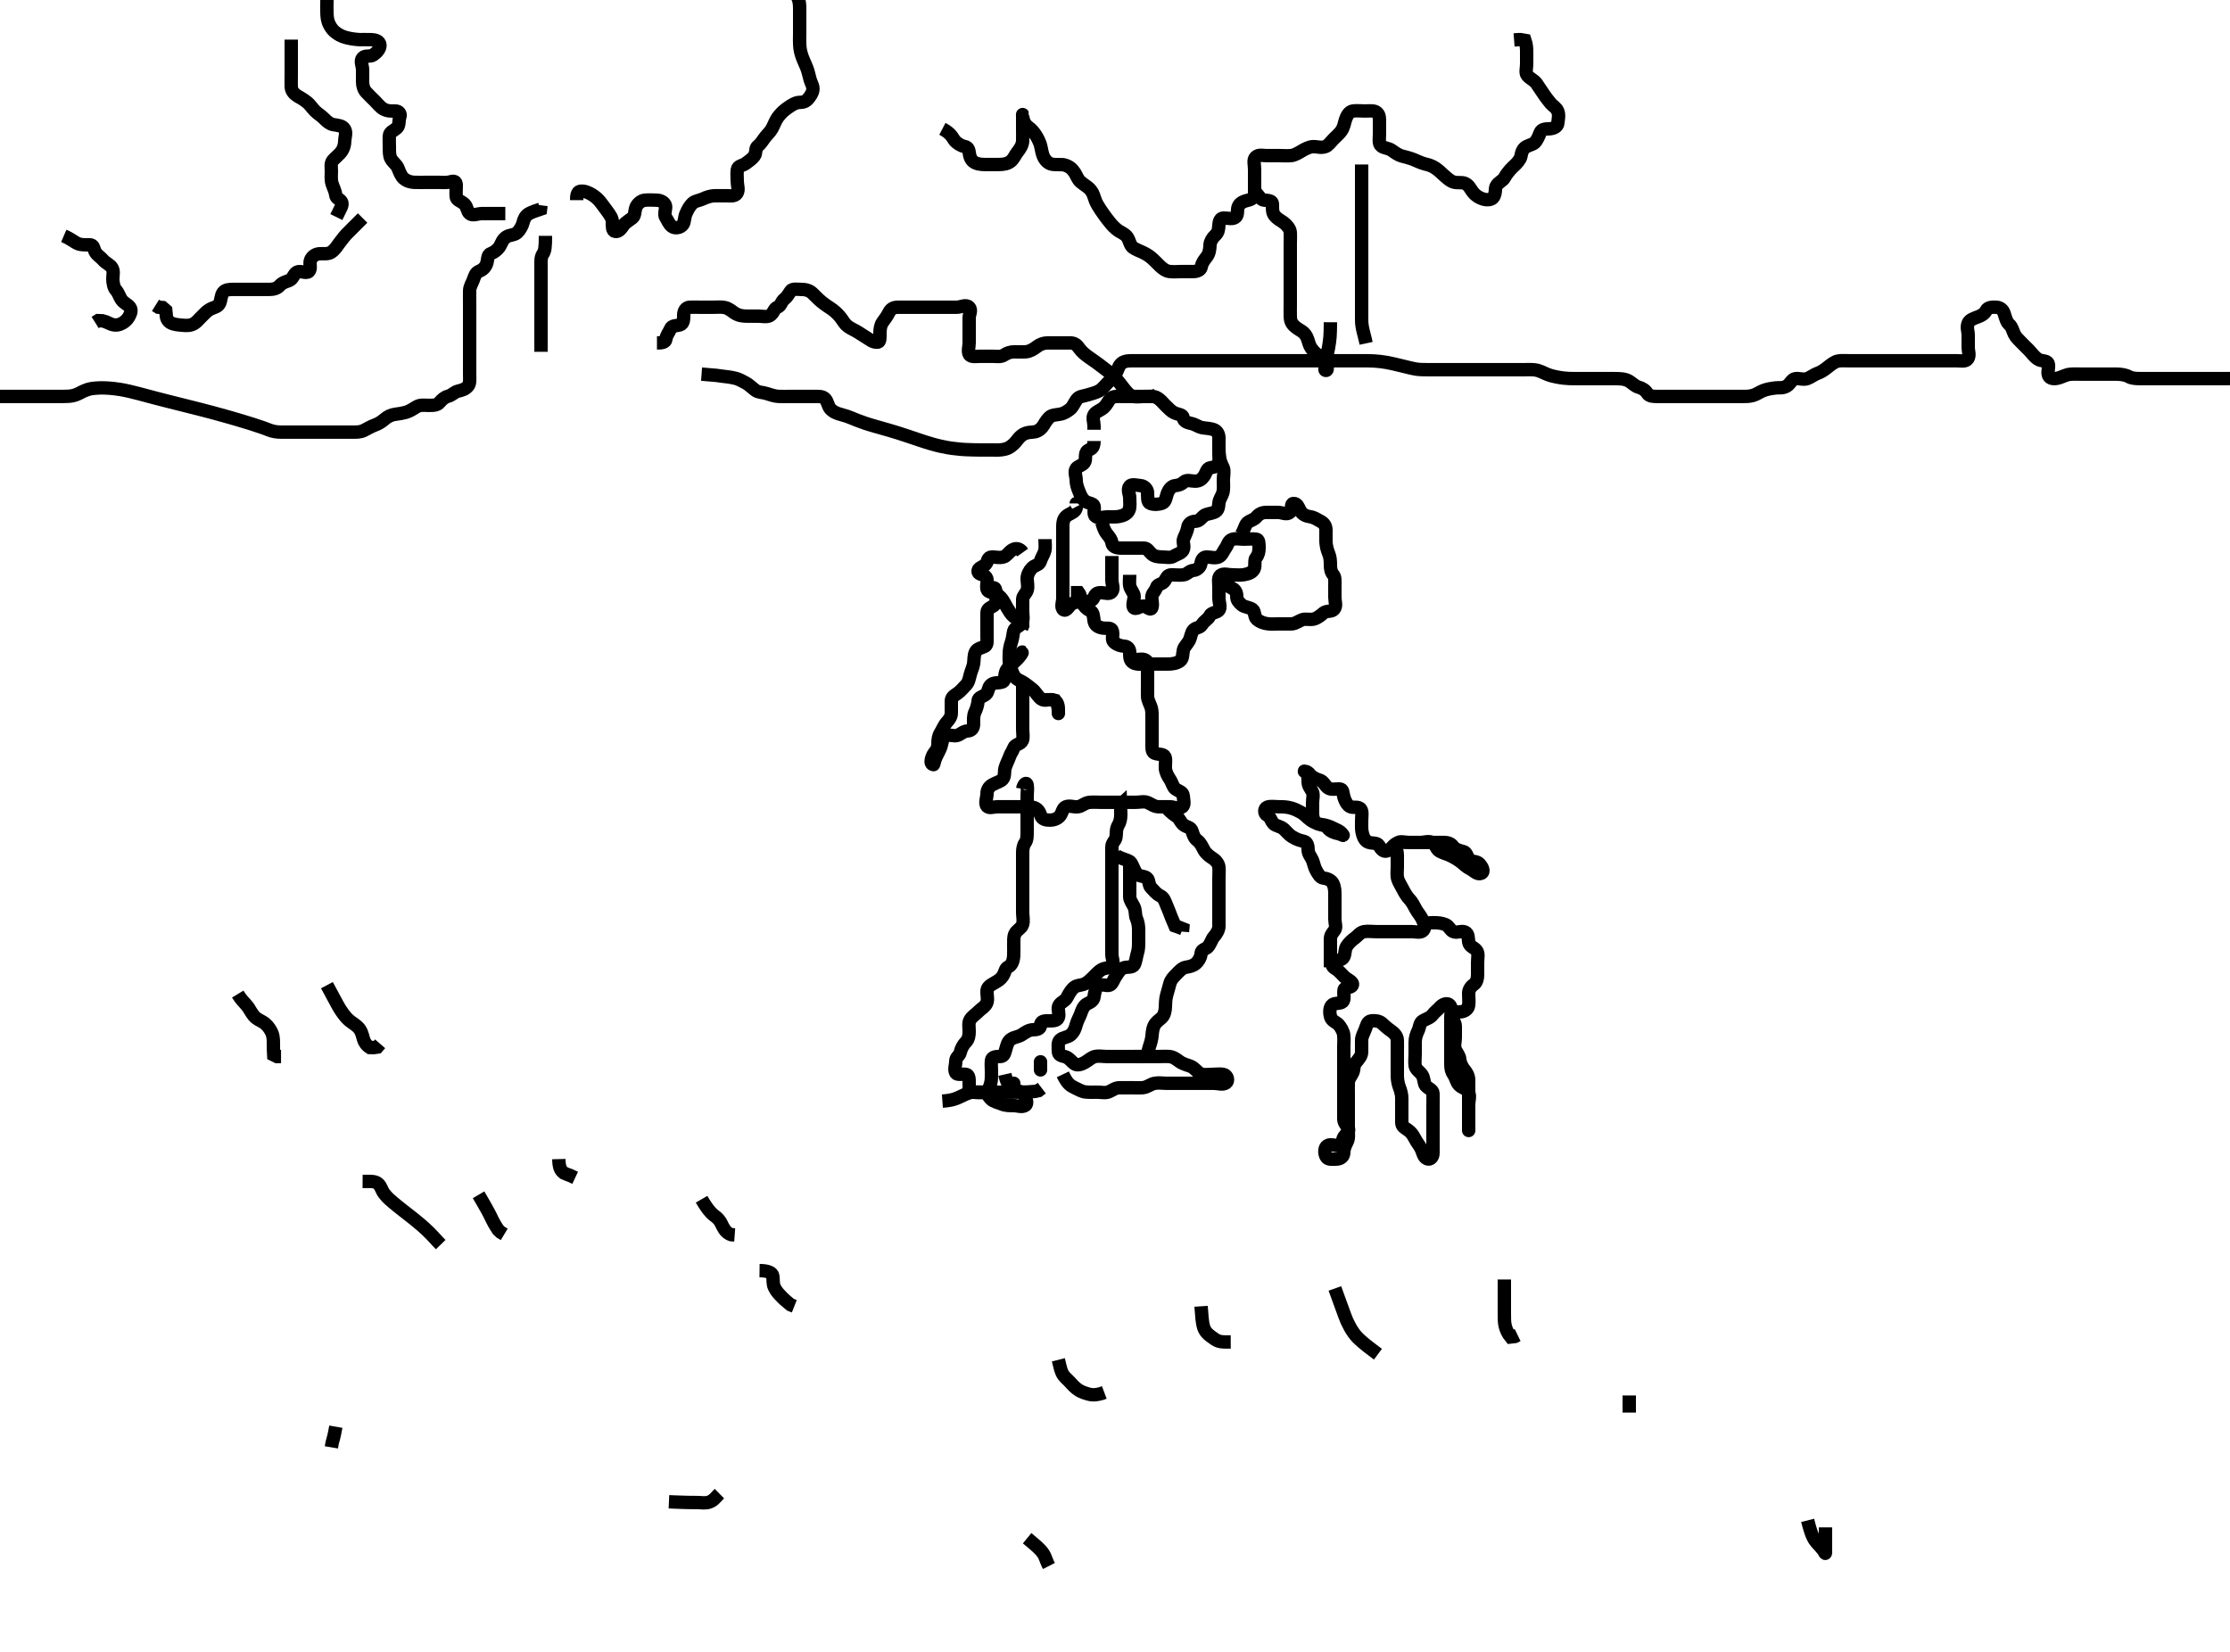 <svg width="500" height="370.37" xmlns="http://www.w3.org/2000/svg" xmlns:svg="http://www.w3.org/2000/svg" xmlns:xlink="http://www.w3.org/1999/xlink">
 <!-- Created with SVG-edit - http://svg-edit.googlecode.com/ -->
 <g display="inline" class="layer">
  <title>Layer 1</title>
  <path t="0,298,318,318,329,346,363,390,501,600,663,681,681,803,848,848,865,894,916,942,950,1018,1018,1033,1081,1137,1150,1150,1190,1212,1213,1233,1233,1251,1251,1306,1377,1377,1377,1447,1601,1632,1656,1656,1703,1703,1718,1826,1850,1880,1905,1905,1926,1988,1988,1988,2045,2070,2070,2129,2368,2417,2417,2437,2579,2602,2649,2672,2689,2738,2756,2772,2772,2796,2796,2826,2839,2855,2880,2880,3091,3091,3140,3140,3156,3173,3173,3191,3207,3224,3224,3439,3458,3474,3474,3474,3491,3491,3492,3507,3507,3525,3586,3586,3627,3648,3688,3710,3711,3726,3726,3775,3775,3775,3867,3868,3904,4014,4093,4155,4155,4177" d="M245.3,98.885C245.3,100.719 244.475,100.625 243.868,101.056C243.053,101.635 243.648,103.016 243.133,103.719C242.654,104.373 241.697,104.496 241.3,105.056C240.809,105.75 241.3,106.864 241.3,107.684C241.3,108.6 241.627,109.436 241.947,110.237C242.295,111.106 242.622,111.872 243.321,112.385C243.978,112.867 245.127,112.818 245.3,113.455C245.505,114.21 245.011,115.417 245.736,115.849C246.483,116.295 247.467,115.885 248.279,115.885C249.3,115.885 250.181,115.937 250.903,115.8C251.911,115.609 252.76,115.226 253.129,114.403C253.467,113.651 253.3,112.597 253.3,111.552C253.3,110.884 252.678,109.717 253.3,108.993C253.764,108.452 254.938,108.828 255.783,108.888C256.596,108.945 257.262,109.744 257.297,110.403C257.353,111.437 257.191,112.61 257.911,112.875C258.765,113.188 259.832,113.111 260.59,112.828C261.397,112.527 261.448,111.378 261.736,110.609C261.988,109.937 262.592,108.971 263.467,108.885C264.275,108.806 264.836,108.631 265.467,108.052C266.093,107.477 267.057,107.885 267.948,107.885C268.967,107.885 269.466,107.43 269.947,106.775C270.427,106.123 270.571,104.982 271.361,104.885C272.145,104.789 273.158,104.464 273.279,103.664C273.425,102.696 273.3,101.927 273.3,100.947C273.3,100.084 273.3,99.249 273.3,98.237C273.3,97.455 272.983,96.681 272.258,96.385C271.319,96.002 270.505,96.067 269.543,95.885C268.697,95.725 267.978,95.123 267.057,94.942C266.214,94.777 265.418,94.443 265.311,93.736C265.182,92.886 264.37,93.027 263.3,92.552C262.65,92.263 262.096,91.668 261.3,90.885C260.702,90.297 260.231,89.609 259.322,89.128C258.655,88.776 257.657,88.885 256.731,88.885C255.948,88.885 255.057,88.885 254.101,88.885C253.238,88.885 252.447,88.885 251.54,88.885C250.633,88.885 249.566,88.769 248.967,89.385C248.497,89.868 248.217,90.708 247.467,91.385C246.746,92.036 245.91,92.174 245.357,92.894C244.837,93.572 245.3,94.719 245.3,95.475L245.3,96.364" id="svg_1" stroke-width="3" stroke="#000" fill="none"/>
  <path t="5350,5463,5479,5511,5559,5583,5583,5632,5666,5666,5683,5699,5716,5861,5862,5962,6008,6008,6008,6031,6287,6287,6317,6334,6334,6334,6352,6419,6652,6652,6670,6707,6721,6745,6815,6893,7001,7001,7047,7087,7149,7225,7239,7254,7254,7271,7359,7359,7359,7459,7481,7481,7505,7523,7523,7539,7539,7769,7825" d="M273.3,100.885C273.336,103.475 273.984,104.124 274.289,104.947C274.568,105.696 274.3,106.719 274.3,107.581C274.3,108.528 274.395,109.468 274.243,110.237C274.06,111.158 273.389,111.874 273.3,112.764C273.218,113.587 273.215,114.486 272.258,114.864C271.35,115.224 270.427,115.189 269.871,115.687C269.17,116.313 268.857,116.878 267.948,116.885C267.062,116.892 266.409,117.548 266.325,118.172C266.198,119.116 265.728,119.942 265.385,120.8C265.088,121.542 265.702,122.512 265.258,123.344C264.87,124.071 263.838,124.274 263.133,124.719C262.414,125.172 261.383,124.885 260.59,124.885C259.783,124.885 258.832,124.768 258.247,124.238C257.553,123.608 257.291,122.885 256.439,122.885C255.467,122.885 254.711,122.885 253.821,122.885C252.8,122.885 252.013,122.886 251.301,122.885C250.272,122.884 249.426,122.559 249.311,121.736C249.182,120.818 248.552,120.205 248.151,119.664C247.465,118.738 247.321,117.927 247.015,117.056L246.2,116.885" id="svg_2" stroke-width="3" stroke="#000" fill="none"/>
  <path t="8157,8367,8592,8592,8615,8693,8761,8910,8970,8995,8995,9019,9041,9079,9079,9144,9212,9351,9351,9362,9379,9396,9554,9555,9662,9679,9746,9746,9778,9850,9864,9887,9995,9995,10065,10081,10143,10168,10168,10181,10243,10406,10417,10485,10485,10699,10747,10747,10766,10783,10800,10818,10879,10879,10964" d="M241.3,112.885C241.3,112.601 241.534,113.692 241.129,114.317C240.668,115.029 239.634,115.187 239.016,115.801C238.413,116.4 238.3,117.141 238.3,117.948C238.3,118.884 238.3,119.913 238.3,120.764C238.3,121.595 238.3,122.403 238.3,123.364C238.3,124.275 238.3,125.219 238.3,126.071C238.3,127 238.3,127.885 238.3,128.764C238.3,129.595 238.3,130.403 238.3,131.364C238.3,132.275 238.3,133.219 238.3,134.071C238.3,135 237.769,136.233 238.467,136.719C239.09,137.153 239.721,135.752 240.3,135.406C241.161,134.891 242.005,134.887 242.936,134.885C243.783,134.884 244.852,134.933 245.228,134.035C245.579,133.196 245.911,132.885 246.821,132.885C247.783,132.885 248.755,133.367 249.3,132.664C249.838,131.969 249.3,131 249.3,130.071C249.3,129.128 249.3,128.275 249.3,127.364L249.3,126.403L249.3,125.747L249.3,124.664" id="svg_3" stroke-width="3" stroke="#000" fill="none"/>
  <path t="11548,11811,11848,11848,11904,11974,11997,11997,12253,12330,12338,12356,12356,12373,12570,12589,12606,12624,12624,12678,12710,12723,12764,12765,12811,12811,12842,12874,12896,12896,12983,13009,13028,13042,13042,13082,13082,13083,13198,13230,13253,13253,13276,13446,13486,13509,13526,13526,13576,13633,13826,13921,13921,14020,14207,14246,14262,14317,14317,14329,14378,14401,14463,14464,14479,14479,14565,14586,14626,14667,14680,14680,14731,14758,14781,14781,14828,14915,14915,14932,14932,14999,15036,15049,15049,15082,15082,15106,15132,15148,15168,15168,15186,15187,15199,15216,15232,15249,15249,15266,15266,15283,15341,15441,15541,15549,15550,15603,15735,15735,15750,15768,15804,15861,15884,15884,15922,15922,15922,15944,15953,15968,15986,16001,16035,16035,16035,16052,16052,16069,16171,16171,16201,16220,16235,16235,16253,16253,16364,16403,16403" d="M253.3,128.885C253.3,129.747 253.149,130.741 253.336,131.475C253.556,132.337 254.3,132.957 254.3,133.757C254.3,134.488 253.702,136.037 254.321,136.344C255.01,136.685 255.869,135.567 256.731,135.971C257.449,136.307 258.075,136.939 258.296,136.181C258.556,135.286 258.115,134.381 258.3,133.595C258.481,132.823 259.043,132.562 259.303,131.687C259.533,130.91 260.715,131.037 261.186,130.18C261.54,129.535 261.8,128.885 262.662,128.885C263.621,128.885 264.447,129.014 265.385,128.885C266.201,128.773 266.663,127.959 267.621,127.885C268.28,127.834 269.131,127.236 269.258,126.385C269.354,125.743 269.657,124.885 270.501,124.885C271.467,124.885 272.343,125.228 273.228,124.885C273.949,124.606 274.31,123.524 274.8,122.864C275.289,122.206 275.362,121.223 276.3,120.927C277.145,120.66 277.983,120.885 278.842,120.885C279.779,120.885 280.807,120.776 281.653,120.885C282.317,120.971 282.3,121.906 282.3,122.864C282.3,123.684 282.148,124.422 281.653,125C281.124,125.615 281.569,126.8 281.186,127.581C280.813,128.339 279.982,128.666 278.936,128.849C278.018,129.01 277.186,128.885 276.279,128.885C275.322,128.885 274.336,128.484 273.657,129C273.01,129.491 273.3,130.719 273.3,131.581C273.3,132.449 273.3,133.456 273.3,134.107C273.3,135.085 273.863,136.284 273.228,136.885C272.662,137.421 271.573,137.341 271.249,138.071C270.89,138.879 270.041,139.145 269.471,140.084C269.043,140.788 268.27,140.62 267.633,141.219C267.083,141.736 267.033,142.838 266.653,143.581C266.221,144.424 265.512,144.95 265.336,145.747C265.126,146.696 265.271,147.68 264.59,148.181C263.857,148.72 262.937,148.867 262.004,148.885C261.129,148.902 260.279,148.885 259.322,148.885C258.501,148.885 257.585,148.885 256.731,148.885C255.948,148.885 254.864,149.037 254.101,148.601C253.272,148.127 253.3,147.239 253.3,146.237C253.3,145.455 252.799,144.913 252.024,144.875C251.15,144.831 250.165,144.449 249.653,143.833C249.147,143.225 249.781,142.117 249.3,141.219C249.016,140.689 248.006,140.94 247.301,140.828C246.096,140.638 245.451,140.116 245.301,139.171C245.146,138.192 245.205,137.332 244.449,136.947C243.603,136.515 243.037,135.938 242.653,135.128C242.25,134.28 242.301,133.455 241.875,132.885L240.967,132.885L240.115,132.885" id="svg_4" stroke-width="3" stroke="#000" fill="none"/>
  <path t="17112,17278,17304,17304,17349,17396,17434,17459,17459,17535,17557,17573,17591,17591,17608,17628,17659,17674,17674,17690,17690,17768,17790,17807,17807,17830,17892,17924,17924,17941,17941,17959,17959,17959,17975,17992,18043,18043,18102,18102,18126,18187,18210,18226,18227,18227,18227,18242,18262,18276,18276,18294,18310,18310,18342,18442,18460,18476,18476,18476,18493,18493,18506,18506" d="M234.3,120.885C234.3,121.747 234.451,122.741 234.264,123.475C234.044,124.337 233.496,125.026 233.258,125.885C233.03,126.711 231.974,126.686 231.321,127.406C230.743,128.043 230.318,128.87 230.3,129.747C230.287,130.402 230.591,131.523 230.3,132.364C230.075,133.016 229.332,133.598 229.304,134.294C229.265,135.282 229.3,136.171 229.3,137.056C229.3,137.906 229.553,138.961 229.129,139.684C228.674,140.461 227.491,140.669 227.299,141.456C227.144,142.089 227.073,143.083 226.8,143.885C226.46,144.883 226.319,145.674 226.301,146.4C226.275,147.474 226.191,148.393 226.467,149.219C226.709,149.943 226.979,150.965 227.469,151.684C227.977,152.429 228.985,152.69 229.641,153.141C230.461,153.704 231.008,154.164 231.599,154.645C232.17,155.111 232.825,156.317 233.522,156.764C234.268,157.242 235.201,156.734 236.115,156.907C237.006,157.075 237.289,158.034 237.3,158.933C237.311,159.885 237.31,160.392 237.3,159.552C237.289,158.645 237.186,157.948 236.586,157.057L235.891,156.899L234.9,156.885L234.1,156.885" id="svg_5" stroke-width="3" stroke="#000" fill="none"/>
  <path t="19036,19194,19194,19211,19211,19245,19245,19263,19280,19296,19358,19436,19436,19447,19498,19498,19513,19513,19530,19548,19692,19714,19714,19731,19749,19765,19782,19799,19799,19799,19814,19814,19831,19849,19849,19924,19956,20142,20142,20166,20166,20216,20216,20232,20232,20232,20249,20250,20250,20288,20288,20288,20304,20317,20334,20334,20350,20367,20383,20383,20404,20416,20416,20450,20506,20506,20522,20533,20552,20552,20552,20552,20567,20568,20583,20584,20584,20600,20600,20646,20646,20668,20685,20702,20718,20718,20816,20816,20839,20840,20886,20901,20919,20935,20935,20953,20968,20985,21001,21019,21020,21036,21053,21053,21068,21068,21103,21103,21135,21158,21190,21250,21250,21286,21286,21303,21304,21320,21320,21344,21358,21358,21369,21406,21406,21420,21420,21470,21498,21554,21554,21570,21662,21671,21672,21686,21686,21686" d="M229.3,152.885C229.3,153.739 229.3,154.406 229.3,155.552C229.3,156.428 229.3,157.328 229.3,158.071C229.3,159.128 229.3,159.985 229.3,160.884C229.3,161.747 229.3,162.719 229.3,163.475C229.3,164.364 229.507,165.381 229.228,166.035C228.845,166.931 227.603,166.823 227.303,167.687C227.003,168.549 226.601,168.906 226.325,169.747C226.118,170.378 225.615,171.288 225.357,172.181C225.114,173.022 225.407,174.023 224.8,174.719C224.342,175.243 223.496,175.389 222.443,175.985C221.723,176.393 221.301,177.14 221.3,177.948C221.299,178.884 220.751,180.114 221.3,180.764C221.767,181.317 222.709,180.885 223.697,180.885C224.586,180.885 225.633,180.885 226.342,180.885C227.3,180.885 228.121,180.885 229.071,180.885C229.942,180.885 230.943,180.841 231.577,180.993C232.673,181.257 233.052,181.951 233.339,182.827C233.633,183.722 234.501,183.898 235.467,183.885C236.279,183.875 237.105,183.581 237.653,182.933C238.192,182.296 238.223,181.209 238.947,180.907C239.871,180.52 240.74,181.02 241.725,180.885C242.544,180.774 243.165,180.066 244.115,179.921C244.958,179.792 245.967,179.885 246.715,179.885C247.321,179.885 248.249,179.885 249.438,179.885C250.267,179.885 251.069,179.885 251.821,179.885C252.617,179.885 253.843,179.885 254.696,179.885C255.697,179.885 256.504,179.587 257.383,179.971C258.151,180.306 258.821,180.875 259.783,180.885C260.59,180.894 261.588,180.885 262.272,180.885C263.301,180.885 264.253,181.571 265.129,180.881C265.695,180.435 265.357,179.247 265.297,178.403C265.24,177.589 264.288,177.406 263.543,176.885C262.993,176.5 262.826,175.502 262.3,174.719C261.879,174.091 261.384,173.23 261.3,172.315C261.224,171.48 261.483,170.445 261.228,169.757C260.929,168.952 259.798,169.242 258.875,168.875C258.175,168.596 258.3,167.475 258.3,166.564C258.3,165.747 258.3,164.719 258.3,164.066C258.3,163.117 258.3,162.136 258.3,161.219C258.3,160.427 258.367,159.453 258.079,158.564C257.858,157.884 257.318,156.958 257.3,156.171C257.28,155.283 257.3,154.294 257.3,153.456C257.3,152.528 257.3,151.684 257.3,150.719C257.3,149.906 257.628,148.783 257.129,148.238C256.494,147.546 255.54,147.896 254.442,147.885L253.696,147.885L252.905,147.885" id="svg_6" stroke-width="3" stroke="#000" fill="none"/>
  <path t="22430,22623,22623,22646,22658,22658,22708,22725,22725,22725,22811,22860,22881,22881,22908,22944,22976,22976,22996,22996,23011,23026,23044,23061,23079,23079,23079,23094,23111,23111,23128,23128,23191,23191,23324,23346,23378" d="M229.3,123.885C228.59,122.89 227.711,122.832 226.936,123.321C226.098,123.85 225.721,124.701 224.959,124.885C223.919,125.136 223.3,124.877 222.436,124.885C221.3,124.896 221.573,125.923 220.967,126.552C220.351,127.191 219.146,127.332 219.3,128.181C219.439,128.948 220.571,128.645 221.129,129.455C221.583,130.112 221.089,131.152 221.301,132.084C221.484,132.888 222.57,132.732 223.467,133.219C224.004,133.51 224.693,134.176 225.19,135.128C225.615,135.943 225.921,136.514 226.501,137.368C226.944,138.019 227.621,138.642 228.439,138.9L229.228,139.321L229.3,140.275L229.044,140.885" id="svg_7" stroke-width="3" stroke="#000" fill="none"/>
  <path t="23758,23904,23943,24030,24030,24047,24064,24064,24098,24160,24160,24269,24323,24347,24384,24416,24416,24432,24478,24478,24501,24501,24516,24516,24532,24578,24578,24578,24633,24686,24743,24743,24767,24767,24782,24842,24888,24888,24975,25037,25098,25160,25160,25184,25184,25201,25218,25234,25234,25323,25323,25511,25535,25535,25587,25726,25830,25830,25852,25897,25897,25921,25921,25966,25987,26020,26060,26071,26088,26106,26146,26168,26204,26204,26288,26316,26317,26371,26441,26487,26541,26556,26556,26572,26573,26595,26595,26605,26639,26689,26720,26721,26750,26775,26829,26829,26937,26937,26956,26970,26971,26971,26971" d="M222.3,131.885C223.3,131.427 223.3,132.364 223.3,133.328C223.3,134.071 223.572,135.246 222.857,135.764C222.273,136.187 221.321,136.385 221.3,137.328C221.284,138.034 221.3,139.107 221.3,139.985C221.3,140.875 221.3,141.747 221.3,142.719C221.3,143.475 221.463,144.569 220.857,144.886C220.196,145.231 219.094,145.402 218.747,146.107C218.291,147.031 218.451,147.855 218.3,148.813C218.18,149.572 217.775,150.399 217.584,151.119C217.299,152.193 217.186,153 216.59,153.595C215.948,154.237 215.403,154.964 214.711,155.439C213.897,155.996 213.3,156.311 213.3,157.219C213.3,158.071 213.3,159 213.3,159.885C213.3,160.764 212.714,161.438 212.3,161.906C211.603,162.693 211.363,163.519 210.875,164.275C210.384,165.035 210.3,165.948 210.3,166.645C210.3,167.742 209.973,168.175 209.421,168.886C208.98,169.454 208.27,171.327 209.3,171.439C209.397,171.449 209.501,170.555 209.875,169.747C210.278,168.875 210.7,168.189 210.947,167.476C211.283,166.508 211.246,165.37 212.005,165C212.875,164.575 213.875,165.177 214.689,164.875C215.512,164.569 216.005,163.933 216.967,163.885C217.874,163.84 218.295,163.239 218.3,162.237C218.304,161.455 218.204,160.488 218.584,159.684C218.93,158.952 219.241,158.069 219.3,157.128C219.352,156.309 220.333,156.262 221.057,155.664C221.628,155.192 221.537,154.123 222.119,153.595C222.926,152.862 223.851,153.263 224.8,152.885C225.416,152.64 225.209,151.557 225.467,150.719C225.727,149.871 226.53,149.303 227.133,148.719C227.831,148.042 228.33,147.631 228.967,146.719C229.355,146.162 229.268,145.829 228.8,146.885L228.447,147.283L227.779,147.844L227.067,148.315" id="svg_8" stroke-width="3" stroke="#000" fill="none"/>
  <path t="27574,27689,27689,27736,27766,27790,27790,27811,27827,27929,27929,27969,27976,27993,28011,28011,28028,28046,28077,28163,28163,28163,28178,28224,28225,28232,28232,28286,28328,28328,28346,28346,28395,28395,28412,28428,28428,28446,28446,28462,28480,28480,28496,28496,28496,28512,28545,28563,28563,28579,28579,28659,28680,28696,28713,28713,28713,28713,28729,28747,28747,28763,28763,28780,28797,28797,28797,28813,28813,28915,29062,29062,29070,29081,29097,29115,29115,29132,29186,29257,29282,29298,29315,29315,29373,29419,29432,29432,29512,29533,29533,29558,29651,29745,29745,29752,29752,29833,29833,29887,29888,29908,29971,29984,30071,30071,30101,30124,30124,30136,30168,30186,30186,30187,30218,30252,30252,30269,30335,30351,30368,30368,30385,30403,30434,30453,30470,30485,30485,30567,30587,30628,30628,30652,30669,30687,30687,30704,30704,30736,30753,30753,30771,30771,30771,30786,30786,30786,30806,30806,30838,30854,30854,30854,30887,30903,30921,30938,30938,30993,30993,31033,31033,31079,31105,31121,31139,31139,31188,31204,31226,31226,31242,31255,31272,31289,31289,31326,31326,31343,31343,31374,31389,31406,31406,31407,31423,31439,31458,31474,31475,31561,31640,31653" d="M229.3,176.885C229.467,175.885 230.156,175.216 230.3,175.985C230.457,176.822 230.3,177.595 230.3,178.403C230.3,179.475 230.3,180.364 230.3,181.328C230.3,182.071 230.3,183 230.3,183.985C230.3,184.837 230.3,185.595 230.3,186.403C230.3,187.475 230.291,188.357 229.875,188.917C229.411,189.542 229.312,190.406 229.301,191.119C229.286,192.202 229.3,193.219 229.3,193.927C229.3,194.885 229.3,195.664 229.3,196.715C229.3,197.6 229.3,198.294 229.3,199.283C229.3,200.171 229.3,201.219 229.3,201.906C229.3,202.864 229.3,203.885 229.3,204.642C229.3,205.538 229.576,206.454 229.258,207.364C228.963,208.209 227.979,208.46 227.543,209.428C227.244,210.092 227.304,210.88 227.3,211.913C227.296,212.899 227.331,213.74 227.279,214.406C227.189,215.558 226.839,216.429 226.005,216.828C225.338,217.147 225.39,218.012 224.8,218.885C224.343,219.561 223.81,219.893 223.067,220.315C222.021,220.907 221.37,221.323 221.311,222.107C221.236,223.082 221.595,224.086 221.238,224.906C220.886,225.714 220.013,226.172 219.54,226.645C218.633,227.552 217.912,227.911 217.467,228.719C217.102,229.379 217.3,230.237 217.3,231.249C217.3,232.181 217.175,232.985 216.595,233.595C215.994,234.227 215.522,235.01 215.3,235.985C215.12,236.774 214.302,237 214.3,237.927C214.298,238.885 213.867,239.777 214.3,240.552C214.61,241.107 215.795,240.746 216.59,240.885C217.333,241.015 217.3,241.948 217.3,242.884C217.3,243.913 217.293,244.824 218.014,244.885C218.9,244.96 219.91,245.062 220.729,244.885C221.52,244.715 221.882,243.868 222.133,242.885C222.329,242.12 222.3,241.128 222.3,240.275C222.3,239.364 222.197,238.558 222.3,237.747C222.412,236.864 223.467,236.887 224.279,236.885C225.186,236.883 225.266,236.042 225.522,235.221C225.786,234.373 225.899,233.502 226.779,232.948C227.528,232.477 228.371,232.505 229.239,231.911C229.885,231.467 230.71,230.903 231.621,230.885C232.439,230.869 233.29,230.771 233.3,229.885C233.31,228.957 234.101,228.887 234.936,228.885C235.948,228.883 236.987,228.958 237.291,228.181C237.63,227.313 237.071,226.352 237.357,225.595C237.679,224.742 238.789,224.509 239.217,223.684C239.553,223.037 239.988,222.221 240.595,221.595C241.302,220.866 242.198,220.959 242.903,220.715C243.746,220.423 244.309,219.853 244.9,219.283C245.712,218.5 246.249,217.854 246.9,217.456C247.831,216.887 248.972,217.124 249.3,216.544C249.826,215.613 249.3,214.885 249.3,214.021C249.3,212.864 249.3,212.084 249.3,211.128C249.3,210.237 249.3,209.455 249.3,208.442C249.3,207.664 249.3,206.686 249.3,205.927C249.3,204.871 249.3,204.084 249.3,203.128C249.3,202.237 249.3,201.455 249.3,200.449C249.3,199.581 249.3,198.564 249.3,197.906C249.3,196.871 249.3,196.084 249.3,195.128C249.3,194.237 249.3,193.455 249.3,192.442C249.3,191.664 249.292,190.685 249.3,189.927C249.31,188.885 250.076,188.557 250.216,187.749C250.364,186.894 250.178,185.925 250.725,185.019C251.13,184.347 251.3,183.581 251.3,182.564C251.3,181.747 251.3,180.849 251.279,180.406L250.689,180.947" id="svg_9" stroke-width="3" stroke="#000" fill="none"/>
  <path t="31900,31975,31991,32040,32040,32057,32057,32075,32075,32092,32108,32125,32125,32141,32141,32159,32176,32176,32192,32193,32209,32250,32250,32258,32258,32276,32293,32468" d="M250.3,191.885C252.115,192.849 253.192,192.84 253.585,193.456C253.977,194.069 254.315,195.139 254.821,195.844C255.38,196.622 256.508,196.29 257.186,196.894C257.713,197.365 257.513,198.499 258.101,199.053C258.768,199.68 259.164,200.357 260.115,200.835C260.95,201.254 261.149,201.949 261.521,202.864C261.787,203.517 262.18,204.392 262.467,205.219C262.717,205.94 263.179,206.864 263.469,207.599L264.3,207.885L265.186,208.238L265.129,208.885" id="svg_10" stroke-width="3" stroke="#000" fill="none"/>
  <path t="32843,32948,32960,32960,32977,32994,32994,32994,33012,33087,33162,33227,33246,33261,33311,33312,33336,33336,33366,33412,33412,33429,33506,33614,33629,33629,33647,33647,33663,33696,33696,33716,33716,33746,33746,33770,33813,33813,33813,33831,33847,33864,33864,33881,33898,33898,33915,33916,33931,33948,33948,33964,33964,33982,33982,33997,33997,34014,34015,34056,34056,34126,34216,34232,34268,34268,34289,34316,34344,34345,34345,34366,34382,34400,34400,34400,34416,34433,34450,34450,34451,34491,34517,34534,34550,34566,34583,34600,34600,34600,34617,34633,34633,34650,34670,34700,34700,34717,34717,34717,34734,34734,34751,34751,34768,34783,34800,34800,34817,34817,34834,34850,34867,34885,34885,34885,34918,34918,34934,34995,34996,35017,35058,35058,35058,35118,35151,35151,35182,35182,35202,35202,35219,35219,35253,35269,35269,35269,35286,35286,35302,35319,35319,35336,35337,35337,35353,35353,35353,35459,35476,35476,35500,35500,35520,35520,35640,35653,35670,35671,35688,35688,35703" d="M253.3,192.885C253.3,193.927 253.3,194.885 253.3,195.664C253.3,196.719 253.3,197.549 253.3,198.406C253.3,199.119 253.289,200.203 253.3,201.056C253.31,201.885 253.915,202.58 254.264,203.321C254.67,204.184 254.488,205.208 254.8,205.906C255.158,206.708 255.298,207.581 255.3,208.449C255.303,209.455 255.3,210.237 255.3,211.128C255.3,212.084 255.276,212.947 255.016,213.739C254.797,214.405 254.685,215.634 254.3,216.323C253.912,217.018 252.693,216.736 251.948,217C251.111,217.296 250.741,218.091 250.2,218.864C249.685,219.601 249.43,220.653 248.8,220.885C248.072,221.154 246.977,220.486 246.219,221.056C245.602,221.52 245.412,222.709 245.311,223.475C245.194,224.358 244.535,224.688 243.783,225.055C242.973,225.449 242.61,226.41 242.325,227.249C242.039,228.095 241.565,228.765 241.315,229.721C241.115,230.483 240.811,231.365 240.079,232.013C239.369,232.641 238.315,232.532 237.633,233.219C237.107,233.748 237.3,234.864 237.3,235.684C237.3,236.6 237.939,236.697 238.821,236.927C239.687,237.153 240.177,238.009 240.967,238.552C241.602,238.989 242.643,238.568 243.301,238.18C244.024,237.753 244.746,237.056 245.529,236.885C246.415,236.692 247.3,236.885 248.164,236.885C249.167,236.885 249.983,236.885 250.843,236.885C251.779,236.885 252.447,236.885 253.584,236.885C254.521,236.885 255.361,236.887 256.151,236.885C257.186,236.883 257.306,236.195 257.521,235.343C257.766,234.376 258.098,233.669 258.243,232.7C258.378,231.793 258.341,230.982 258.725,230.071C259.092,229.2 259.825,228.77 260.449,228.203C261.064,227.643 261.256,226.636 261.291,225.891C261.34,224.854 261.327,224.072 261.584,223.119C261.778,222.4 262.08,221.373 262.305,220.528C262.533,219.668 263.061,219.127 263.783,218.403C264.278,217.905 265.03,217.018 265.821,216.885C266.699,216.738 267.489,216.578 268.115,216.035C268.754,215.479 269.259,214.551 269.3,213.736C269.343,212.885 270.405,212.826 270.864,212.275C271.443,211.58 271.727,210.55 272.151,210.071C272.711,209.436 273.3,208.528 273.3,207.683C273.3,206.915 273.3,205.88 273.3,205.136C273.3,204.028 273.3,203.271 273.3,202.403C273.3,201.595 273.3,200.519 273.3,199.552C273.3,198.88 273.3,198.136 273.3,197.028C273.3,196.194 273.379,195.245 273.296,194.401C273.21,193.526 272.447,192.768 271.779,192.364C271.301,192.075 270.387,191.377 269.983,190.645C269.612,189.975 269.203,188.954 268.449,188.428C267.813,187.983 267.498,187.111 267.3,186.406C267.01,185.372 266.058,185.537 265.3,184.881C264.684,184.347 264.428,183.475 263.891,183.128L262.903,182.403L262.342,181.906L261.633,181.219" id="svg_11" stroke-width="3" stroke="#000" fill="none"/>
  <path t="36724,36833,36833,36864,36864,36989,37042,37065,37109,37125,37125,37159,37159,37175,37175,37260,37284,37354,37376,37417,37442,37442,37460,37460,37603,37626,37663,37711,37761,37761,37778,37778,37834,37994,37994,38044,38044,38090,38168,38213,38214,38229,38245,38370,38370,38446,38462,38532,38572,38579,38579,38596,38614,38631,38687,38687,38697,38697,38717,38748,38748,38765,38788,38797,38865,38866,38881,38936,38984,39022,39193,39193,39216,39232,39249,39299,39299,39316,39333,39361,39518,39518,39534,39610,39610,39696,39718,39719,39867" d="M278.3,119.885C279.133,118.552 279.156,117.517 279.868,117.056C280.493,116.651 281.247,116.49 281.725,115.911C282.266,115.256 282.947,114.891 283.948,114.885C284.731,114.881 285.743,114.885 286.521,114.885C287.5,114.885 288.547,115.548 289.258,114.844C289.834,114.274 289.283,112.941 290.004,112.885C290.864,112.819 291.153,113.799 291.469,114.403C291.973,115.364 292.793,115.713 293.779,115.864C294.679,116.002 295.278,116.458 296.005,116.837C296.922,117.315 297.279,117.905 297.3,118.864C297.318,119.684 297.272,120.6 297.301,121.456C297.33,122.296 297.564,123.291 297.875,124.013C298.255,124.896 298.3,125.747 298.3,126.719C298.3,127.475 298.414,128.268 298.947,128.881C299.39,129.389 299.3,130.237 299.3,131.249C299.3,132.181 299.3,133.056 299.3,133.927C299.3,134.885 299.754,135.903 299.078,136.642C298.528,137.244 297.406,136.866 296.729,137.453C296.247,137.872 295.326,138.648 294.521,138.813C293.649,138.992 292.693,138.7 292.005,138.942C291.141,139.247 290.45,139.867 289.543,139.885C288.731,139.901 287.948,139.885 286.936,139.885C286.004,139.885 285.125,139.962 284.279,139.864C283.307,139.752 282.479,139.43 281.821,138.864C281.194,138.325 281.413,137.105 280.857,136.664C280.213,136.153 279.055,136.175 278.384,135.601C277.783,135.087 277.3,134.552 277.3,133.736C277.3,132.803 276.934,132.158 276.151,131.86C275.323,131.545 275.3,130.564 275.3,129.747L275.414,128.885" id="svg_12" stroke-width="3" stroke="#000" fill="none"/>
  <path t="41328,41387,41387,41421,41421,41421,41441,41441,41441,41441,41457,41457,41457,41457,41474,41474,41474,41474,41474,41491,41491,41491,41509,41509,41509,41509,41509,41509,41509,41524,41524,41525,41525,41525,41525,41525,41525,41541,41541,41541,41541,41541,41541,41541,41542,41542,41558,41558,41558,41558,41558,41558,41559,41559,41559,41575,41575,41575,41575,41575,41575,41575,41575,41575,41592,41592,41592,41592,41592,41592,41608,41608,41625,41625,41625,41642,41658,41658,41658,41676,41676,41691,41691,41691,41709,41709,41725,41725,41742,41742,41742,41758,41758,41776,41776,41792,41792,41809,41825,41825,41825,41844,41844,41860,41876,41877,41877,41892,41892,41909,41926,41926,41942,41942,41984,41984,42022,42022,42043,42059,42076,42076,42076,42093,42093,42112,42143,42143,42143,42161,42161,42177,42177,42177,42256,42277,42277,42293,42443,42461,42476,42496,42496,42528,42528,42550,42551,42579,42612,42646,42663,42663,42690,42728,42744,42745,42763,42763,42779,42796,42796,42812,42812,42812,42813,42829,42847,42847,42862,42862,42879,42879,42896,42896,42912,42912,42912,42930,42946" d="M-1.7,88.885C1.633,88.885 2.342,88.885 3.3,88.885C4.121,88.885 5.071,88.885 5.943,88.885C6.972,88.885 7.721,88.885 8.503,88.885C9.7,88.885 10.5,88.885 11.3,88.885C12.1,88.885 13.3,88.893 14.097,88.883C14.879,88.872 15.64,88.875 16.329,88.715C17.567,88.426 18.051,87.967 18.977,87.591C20.102,87.133 20.604,87.096 21.686,87.009C22.279,86.961 22.905,86.954 23.553,86.979C24.908,87.029 26.301,87.21 27,87.328C27.703,87.447 28.406,87.594 29.111,87.757C29.822,87.922 30.537,88.104 31.257,88.294C33.469,88.878 34.221,89.086 34.985,89.285C35.757,89.486 36.536,89.686 37.321,89.885C38.111,90.086 38.904,90.285 39.701,90.485C41.3,90.886 42.1,91.085 42.903,91.287C43.709,91.489 44.522,91.695 45.342,91.906C46.172,92.12 47.015,92.34 47.871,92.571C49.635,93.046 50.542,93.305 51.46,93.568C52.379,93.832 53.287,94.098 54.175,94.364C55.034,94.622 55.853,94.872 56.62,95.116C57.969,95.545 58.529,95.739 59.016,95.913C59.439,96.064 59.8,96.207 60.379,96.428C61.276,96.77 62.11,96.883 63.068,96.885C63.8,96.887 64.532,96.885 65.649,96.885C66.633,96.885 67.305,96.885 68.295,96.885C69.332,96.885 70.105,96.885 71.069,96.885C71.821,96.885 72.617,96.885 73.615,96.885C74.489,96.885 75.5,96.885 76.3,96.885C77.3,96.885 78.1,96.887 78.9,96.885C79.896,96.883 80.684,96.933 81.552,96.528C82.317,96.171 83.06,95.668 84.013,95.321C84.929,94.988 85.61,94.526 86.172,94.035C86.875,93.42 87.69,93.007 88.586,92.894C89.515,92.777 90.439,92.609 91.001,92.449C91.894,92.195 92.69,91.619 93.465,91.171C94.257,90.712 95.3,90.885 96.089,90.885C97.133,90.885 97.995,90.914 98.596,90.18C99.029,89.651 99.658,89.052 100.449,88.849C101.302,88.63 101.87,87.918 102.633,87.719C103.551,87.478 104.446,87.304 105.044,86.403C105.427,85.825 105.3,84.763 105.3,83.748C105.3,83.173 105.3,82.239 105.3,81.149C105.3,80.406 105.3,79.343 105.3,78.645C105.3,77.739 105.3,76.719 105.3,75.785C105.3,75 105.3,74.071 105.3,73.128C105.3,72.275 105.3,71.475 105.3,70.564C105.3,69.747 105.3,68.719 105.3,67.913C105.3,66.884 105.279,66.172 105.3,65.14C105.318,64.274 105.84,63.526 106.133,62.719C106.417,61.939 106.616,61.15 107.414,60.828C108.192,60.515 108.883,59.967 109.186,58.884C109.379,58.192 109.293,57.115 110.014,56.867C110.701,56.631 111.52,56.015 111.895,55.475C112.497,54.609 112.568,53.749 113.543,53.114C114.286,52.629 115.238,52.782 115.948,52.171C116.483,51.711 117.081,50.692 117.279,49.906C117.493,49.058 117.817,48.331 118.633,47.885C119.499,47.412 120.237,47.242 121.192,46.9L121.3,46.035" id="svg_13" stroke-width="3" stroke="#000" fill="none"/>
  <path t="43257,43330,43347,43364,43381,43398,43398,43414,43432,43432,43448,43448,43467,43481,43512,43512,43532,43590,43590,43628,43649,43665,43682,43682,43698,43698,43750,43750,43750" d="M122.3,52.885C122.3,55.475 122.183,56.286 121.725,56.947C121.218,57.677 121.3,58.719 121.3,59.475C121.3,60.406 121.3,61.371 121.3,62.096C121.3,63.085 121.3,63.844 121.3,64.885C121.3,65.747 121.3,66.719 121.3,67.475C121.3,68.364 121.3,69.328 121.3,70.071C121.3,71.128 121.3,71.985 121.3,72.881C121.3,73.739 121.3,74.406 121.3,75.552C121.3,76.428 121.3,77.385 121.3,78.172L121.3,78.884" id="svg_14" stroke-width="3" stroke="#000" fill="none"/>
  <path t="44520,44584,44600,44600,44619,44636,44636,44669,44692,44703,44738,44754,44754,44768,44786,44802,44819,44836,44836,44970,44988,45002,45003,45021,45021,45036,45036,45036,45053,45053,45070,45070,45087,45087,45087,45104,45104,45121,45121,45137,45137,45137,45153,45170,45187,45204,45204,45221,45258,45288,45288,45421,45421,45454,45472,45472,45472,45488,45488,45505,45505,45505,45505,45522,45522,45538,45555,45555,45605,45622,45638,45638,45655,45672,45672,45689,45689,45792,45793,45805,45805,45806,45822,45822,45839,45839,45856,45856,45856,45857,45873,45873,45873,45873,45889,45889,45907,45907,45923,45939,45939,45956,45957,45975,45995,45995,46012,46013" d="M113.3,47.885C112.439,47.885 111.467,47.885 110.711,47.885C109.779,47.885 108.816,47.885 108.125,47.885C107.057,47.885 105.983,48.471 105.301,47.885C104.717,47.383 104.779,46.353 104.115,45.747C103.372,45.069 102.384,44.9 102.3,44.181C102.205,43.37 102.301,42.403 102.3,41.595C102.299,40.603 101.804,40.529 100.978,40.764C100.117,41.009 99.1,40.885 98.3,40.885C97.3,40.885 96.5,40.885 95.7,40.885C94.7,40.885 93.899,40.927 92.9,40.883C92.098,40.847 91.24,40.63 90.521,40.013C89.961,39.532 89.616,38.66 89.249,37.721C88.921,36.879 88.139,36.473 87.633,35.552C87.295,34.936 87.305,33.948 87.3,32.983C87.296,32.181 87.243,31.247 87.303,30.403C87.36,29.589 88.336,29.284 88.967,28.719C89.635,28.119 89.344,27.123 89.648,26.237C89.919,25.45 89.421,24.895 88.636,24.885C87.779,24.875 86.979,25 85.951,24.428C85.247,24.037 84.757,23.343 84.049,22.635C83.551,22.136 83.035,21.685 82.119,20.7C81.567,20.106 81.305,19.249 81.3,18.403C81.294,17.455 81.3,16.528 81.3,15.684C81.3,14.719 80.68,13.657 81.321,12.957C81.9,12.326 82.962,12.815 83.697,12.315C84.507,11.765 85.25,10.916 85.196,10.107C85.131,9.136 84.015,8.929 83.301,8.894C82.271,8.844 81.417,8.907 80.634,8.881C79.78,8.852 78.653,8.683 77.995,8.519C77.294,8.344 76.522,8.195 75.343,7.342C74.777,6.933 74.307,6.408 73.873,5.568C73.38,4.612 73.311,3.696 73.3,2.686C73.292,1.927 73.265,0.99 73.305,0.171C73.347,-0.72 73.552,-1.77 74.004,-2.4C74.501,-3.092 75.467,-3.281 76.279,-3.636L77.057,-4.215L77.297,-5" id="svg_15" stroke-width="3" stroke="#000" fill="none"/>
  <path t="46600,46700,46716,46725,46743,46760,46760,46776,46793,46793,46811,46811,46811,46826,46842,46860,46896,46896,46964,46977,46993,47010,47010,47027,47044,47061,47061,47096,47096,47110,47110,47129,47143,47188,47188,47204,47204,47204,47212,47244,47262,47277,47329,47344,47344,47361,47361,47379,47394,47394,47394,47414,47414,47414,47444,47444,47462,47462,47479,47479,47522,47522,47522,47538,47547,47547,47599,47616,47616,47638,47678,47695,47713,47748,47748,47848,47894,47914,47929,47947,47947,47964,47964,47964,47980,47980,47996,47996,47996,48014,48014,48014,48030,48047,48047,48047,48134,48134,48148,48164,48180,48180,48180,48198,48198,48215,48215,48216,48216,48232,48232,48232,48247,48282,48282,48282,48297,48297,48315,48315,48331,48349,48349,48365,48381,48381,48397,48398,48432,48432,48432,48433,48445,48446,48446,48446" d="M129.3,44.885C129.3,44.084 129.341,43.009 130.101,42.887C131.047,42.734 131.973,43.205 132.647,43.59C133.439,44.041 134.146,44.708 134.555,45.225C135.172,46.006 135.576,46.587 136.024,47.184C136.8,48.219 137.3,48.957 137.3,49.747C137.3,50.719 137.251,51.746 137.911,51.885C138.761,52.064 139.292,51.192 139.868,50.403C140.256,49.871 141.179,49.341 141.8,48.844C142.431,48.339 142.243,47.444 142.587,46.488C142.862,45.721 143.771,44.989 144.439,44.907C145.461,44.781 146.342,44.866 147.3,44.885C148.079,44.901 149.058,45.36 149.228,46.161C149.367,46.816 148.773,48.103 149.304,48.828C149.746,49.43 149.907,50.183 150.662,50.771C151.303,51.271 152.55,51.132 153.129,50.317C153.56,49.71 153.402,48.659 153.871,47.749C154.164,47.18 154.381,46.464 155.3,45.552C155.822,45.034 156.77,44.991 157.588,44.601C158.319,44.254 159.304,43.923 160.049,43.896C160.966,43.862 161.8,43.893 162.843,43.885C163.54,43.88 164.755,44.119 165.238,43.344C165.736,42.543 165.3,41.595 165.3,40.6C165.3,39.684 165.203,38.994 165.311,38.071C165.422,37.111 166.539,37.16 167.179,36.664C167.891,36.111 168.562,35.715 169.129,34.968C169.617,34.326 169.307,33.228 169.821,32.844C170.511,32.327 170.902,31.639 171.467,30.885C172.079,30.068 172.685,29.6 173.132,28.768C173.565,27.961 173.846,27.101 174.342,26.385C174.692,25.878 175.477,24.998 176.089,24.557C176.79,24.052 177.635,23.368 178.633,23.052C179.28,22.847 180.26,23.157 181.045,22.317C181.582,21.743 182.133,20.961 182.253,20.203C182.391,19.336 181.859,18.639 181.653,17.891C181.323,16.693 181.216,16.013 180.857,15.121C180.477,14.176 180.123,13.499 179.868,12.767C179.503,11.72 179.376,11.059 179.321,10.204C179.248,9.059 179.3,8.219 179.3,7.47C179.3,6.551 179.3,5.385 179.3,4.593C179.3,3.684 179.3,3 179.3,2.06C179.3,1.052 179.238,0.192 178.875,-0.525C178.415,-1.433 178.46,-2.165 178.078,-3.094C177.773,-3.837 176.971,-4.653 176.643,-5.134C176.076,-5.963 175.699,-6.603 175.1,-7.636L174.709,-8.354L174.342,-9.052L174.014,-9.691" id="svg_16" stroke-width="3" stroke="#000" fill="none"/>
  <path t="49301,49368,49368,49382,49382,49422,49422,49500,49518,49538,49554,49568,49568,49585,49602,49602,49602,49602,49620,49621,49621,49635,49635,49635,49652,49652,49669,49670,49687,49687,49702,49720,49756,49756,49781,49834,49834,49834,49856,49856,49895,49921,49921,49936,49936,49971,49971,49988,49989,50005,50144,50144,50153,50154,50154,50160" d="M65.3,8.885C65.3,9.757 65.3,10.488 65.3,11.476C65.3,12.315 65.3,13.328 65.3,14.071C65.3,15.128 65.3,15.985 65.3,16.871C65.3,17.747 65.266,18.719 65.3,19.475C65.342,20.409 65.957,21.067 66.715,21.542C67.314,21.918 68.01,22.209 69.036,23.085C69.467,23.453 70.067,24.317 70.633,24.885C71.265,25.519 72.088,25.97 72.8,26.719C73.343,27.289 74.019,27.805 74.709,27.938C75.706,28.13 76.793,28.11 77.291,28.995C77.738,29.789 77.3,30.864 77.3,31.581C77.3,32.528 76.974,33.39 76.59,33.943C76.124,34.615 75.169,35.342 74.662,35.929C74.067,36.617 74.3,37.6 74.3,38.294C74.3,39.283 74.154,40.205 74.467,41.219C74.697,41.967 75.183,42.879 75.264,43.664C75.356,44.548 76.15,44.572 76.561,45.227C76.984,45.9 76.258,46.885 75.865,47.749L75.414,48.666" id="svg_17" stroke-width="3" stroke="#000" fill="none"/>
  <path t="53050,53091,53091,53091,53091,53091,53107,53107,53125,53125,53125,53148,53148,53165,53165,53181,53181,53198,53198,53216,53216,53232,53232,53248,53248,53248,53248,53265,53265,53265,53282,53282,53298,53298,53298,53315,53315,53331,53331,53331,53331,53331,53348,53348,53348,53348,53348,53348,53348,53348,53348,53366,53366,53366,53366,53366,53366,53366,53366,53367,53382,53382,53382,53382,53382,53382,53382,53399,53399,53399,53399,53400,53400,53400,53415,53415,53415,53434,53434,53449,53449,53465,53465,53465,53465,53482,53482,53499,53499,53500,53516,53516,53516,53532,53532,53533,53549,53566,53566,53566,53567,53582,53583,53600,53600,53616,53616,53632,53649,53649,53666,53666,53684,53700,53700,53716,53716,53716,53733,53733,53750,53750,53783,53783,53800,53816,53833,53833,53833,53850,53850,53866,53866,53883,53913,53913,53968,53983,54017,54017,54017,54017,54034,54052,54052,54068,54099,54135,54136,54152,54152,54169,54169,54215,54215,54215,54235,54251,54251,54252,54269,54285,54285,54286,54301,54301,54318,54318,54318,54336,54336,54336,54336,54337,54352,54353,54353,54353,54369,54369,54369,54370,54370,54370,54388,54388,54389,54389,54389,54390,54390,54411,54411,54412,54427,54427,54428,54428,54448,54448,54468,54469,54489,54489,54489,54509,54509,54510,54510,54527,54527,54546,54546,54546,54565,54565,54566,54583,54584,54604,54624,54625,54625,54644,54644,54661,54661,54662,54662,54680,54681,54681,54682,54699,54700,54700,54719,54720,54720,54721,54721,54739,54739,54741,54741,54742,54757,54757,54776,54776,54777,54792,54793,54813,54832,54832,54833,54850,54850,54872,54872,54873,54888,54889,54911,54911,54930,54931,54931,54932,54947,54948,54964,54984,54984,55004,55004,55005,55006,55021,55022,55041,55042,55042,55043,55058,55058,55059,55075,55076,55098,55098,55123,55124,55139,55155,55173,55192,55192,55193,55211,55212,55231,55231,55232,55253,55274,55289,55290,55310,55310,55328,55329,55329,55348,55349,55365,55366,55366,55387,55388,55388,55407,55430,55457,55472,55473,55489,55489,55510,55511,55558,55572,55589,55938,55939,55945,55961,55962,55963,55979,56094,56094,56142,56142,56247,56271,56279,56294,56295,56312,56312,56427,56442,56460,56460,56503,56504,56510,56526,56546,56564,56585,56607,56607,56608,56608,56625,56626,56626,56627,56628,56648,56821,56945,56962,56962,56977,57147,57161,57161,57195,57195,57211,57211,57212,57229,57230,57245,57246,57264,57281,57302,57303,57322,57339,57340,57341,57361,57362,57379,57379,57431,57431,57463,57479,57480,57480,57497,57514,57514,57515,57532,57552,57571,57572,57572,57588,57589,57608,57609,57610,57630,57631,57723,57723,57746,57753" d="M157.3,83.885C160.385,84.107 161.302,84.235 162.258,84.385C162.727,84.459 163.615,84.498 164.975,84.837C165.648,85.005 166.443,85.442 167.3,85.906C167.894,86.228 168.685,87.006 169.396,87.524C170.08,88.021 170.916,87.925 171.9,88.238C172.712,88.496 173.698,88.833 174.5,88.875C175.499,88.926 176.279,88.885 177.279,88.885C177.997,88.885 179.064,88.885 179.667,88.885C180.696,88.885 181.419,88.874 182.478,88.886C183.432,88.896 184.41,88.764 185.047,89.456C185.53,89.981 185.686,91.132 186.172,91.664C186.832,92.386 187.704,92.711 188.572,92.936C189.635,93.211 190.276,93.455 191.015,93.757C191.866,94.106 192.327,94.323 193.967,94.885C194.582,95.096 195.241,95.289 195.929,95.49C196.643,95.698 197.384,95.905 198.143,96.121C198.918,96.342 199.709,96.559 201.3,97.052C202.102,97.3 202.898,97.567 203.691,97.833C204.479,98.099 205.258,98.366 206.028,98.624C206.785,98.877 207.524,99.134 208.967,99.552C209.655,99.751 210.327,99.923 210.986,100.066C212.254,100.342 212.877,100.439 213.491,100.519C215.296,100.753 215.899,100.769 216.495,100.8C217.657,100.86 218.217,100.869 219.271,100.881C219.759,100.886 221.359,100.885 221.956,100.885C222.895,100.885 223.907,100.945 224.7,100.828C225.715,100.678 226.369,100.404 227.3,99.552C227.735,99.154 228.262,98.369 228.7,97.948C229.626,97.057 230.502,96.952 231.5,96.885C232.302,96.83 232.972,96.61 233.7,95.749C234.147,95.221 234.364,94.465 235.3,93.552C235.829,93.035 236.659,93.048 237.685,92.864C238.668,92.687 239.328,92.207 240.013,91.664C240.466,91.305 240.972,90.206 241.401,89.6C241.984,88.774 242.919,88.857 243.895,88.533C244.658,88.279 245.61,88.094 246.4,87.664C247.147,87.257 247.783,86.403 248.279,85.906C248.967,85.219 249.649,84.641 250.101,83.913C250.571,83.158 250.711,82.333 251.185,81.739C251.828,80.934 252.901,80.887 253.891,80.885C254.586,80.884 255.633,80.885 256.449,80.885C257.405,80.885 258.172,80.885 259.3,80.885C260.1,80.885 260.9,80.885 261.9,80.885C262.7,80.885 263.699,80.885 264.464,80.885C265.415,80.885 266.3,80.885 267.057,80.885C267.948,80.885 268.967,80.885 269.967,80.885C270.715,80.885 271.321,80.885 272.249,80.885C273.428,80.885 274.3,80.885 275.057,80.885C275.948,80.885 276.967,80.885 277.871,80.885C278.521,80.885 279.7,80.885 280.5,80.885C281.5,80.885 282.3,80.885 283.3,80.885C284.089,80.885 284.815,80.885 285.821,80.885C286.842,80.885 287.54,80.885 288.447,80.885C289.412,80.885 290.185,80.885 291.012,80.885C291.947,80.885 293.036,80.885 293.779,80.885C294.843,80.885 295.583,80.885 296.157,80.885C297.467,80.885 298.185,80.885 298.936,80.885C299.711,80.885 300.501,80.885 301.7,80.885C302.504,80.885 303.321,80.885 304.157,80.885C305.467,80.885 306.388,80.883 306.866,80.894C307.863,80.917 308.385,80.931 309.472,81.056C310.637,81.19 311.245,81.315 312.492,81.591C313.12,81.729 313.738,81.885 314.341,82.035C315.476,82.316 316.889,82.667 317.619,82.771C318.479,82.893 319.467,82.885 320.257,82.885C321.111,82.885 321.701,82.885 322.896,82.885C323.737,82.885 324.8,82.885 325.637,82.885C326.441,82.885 327.383,82.885 328.118,82.885C329.3,82.885 330.095,82.885 330.857,82.885C331.556,82.885 332.815,82.885 333.636,82.885C334.439,82.885 335.342,82.885 336.004,82.885C337.257,82.885 338.028,82.885 338.897,82.885C339.896,82.885 340.643,82.885 341.552,82.885C342.633,82.885 343.309,82.844 344.049,82.921C345.167,83.038 345.792,83.469 346.8,83.885C347.647,84.235 348.338,84.382 349.056,84.528C350.128,84.745 351.138,84.839 351.758,84.864C352.613,84.899 353.62,84.885 354.633,84.885C355.24,84.885 356.386,84.885 357.32,84.885C357.823,84.885 358.871,84.885 359.404,84.885C360.967,84.885 361.925,84.882 362.372,84.894C363.196,84.916 364.313,84.908 365.247,85.453C365.839,85.799 366.622,86.588 367.301,86.78C368.225,87.041 368.949,87.501 369.344,88.18C369.767,88.908 370.843,88.885 371.561,88.885C372.352,88.885 373.615,88.885 374.279,88.885C375.3,88.885 376.1,88.885 376.9,88.885C377.9,88.885 378.7,88.885 379.703,88.885C380.572,88.885 381.633,88.885 382.267,88.885C383.279,88.885 383.938,88.885 385.035,88.885C385.868,88.885 386.821,88.885 387.788,88.885C388.583,88.885 389.633,88.891 390.267,88.884C391.279,88.873 391.964,88.955 393.036,88.664C393.809,88.453 394.62,87.852 395.319,87.59C396.143,87.281 396.783,87.136 398.18,86.968C398.891,86.882 399.686,87.112 400.633,86.552C401.42,86.087 401.721,85.027 402.521,84.907C403.489,84.761 404.327,85.234 405.279,84.864C406.062,84.56 406.734,83.984 407.621,83.664C408.345,83.402 408.915,83.017 409.7,82.403C410.515,81.765 411.276,81.128 412.089,80.957C412.802,80.807 413.779,80.885 414.711,80.885C415.621,80.885 416.511,80.885 417.5,80.885C418.3,80.885 419.3,80.885 420.1,80.885C420.9,80.885 421.9,80.885 422.7,80.885C423.703,80.885 424.342,80.885 425.071,80.885C426.265,80.885 426.929,80.885 427.88,80.885C428.96,80.885 429.821,80.885 430.711,80.885C431.621,80.885 432.475,80.885 433.417,80.885C434.269,80.885 435.067,80.885 436.013,80.885C436.936,80.885 437.821,80.885 438.711,80.885C439.621,80.885 440.737,81.176 441.228,80.428C441.711,79.693 441.3,78.645 441.3,77.948C441.3,76.842 441.3,75.885 441.3,75.128C441.3,74.237 440.874,73.357 441.321,72.385C441.651,71.668 442.663,71.355 443.467,71.052C444.247,70.757 444.937,70.392 445.348,69.591C445.72,68.866 446.712,68.846 447.621,68.886C448.441,68.922 449.097,69.465 449.348,70.237C449.682,71.264 449.885,72.199 450.521,72.764C451.127,73.301 451.213,73.976 451.633,74.885C451.936,75.542 452.589,76.161 453.073,76.656C453.935,77.535 454.265,77.851 454.929,78.515C455.577,79.163 456.017,79.924 456.96,80.544C457.734,81.052 458.896,80.766 459.215,81.455C459.545,82.168 458.97,83.313 459.309,84.181C459.612,84.958 460.628,85.027 461.633,84.719C462.382,84.489 463.294,84.004 464.1,83.921C464.897,83.839 465.9,83.885 466.7,83.885C467.697,83.885 468.428,83.885 469.468,83.885C470.342,83.885 471.3,83.885 472.079,83.885C473.058,83.885 473.967,83.874 474.711,83.89C475.599,83.908 476.626,84.065 477.329,84.46C478.007,84.841 478.903,84.885 479.891,84.885C480.729,84.886 481.666,84.885 482.633,84.885C483.301,84.885 484.237,84.885 485.235,84.885C486.185,84.885 487.001,84.885 487.599,84.885C488.814,84.885 489.666,84.885 490.633,84.885C491.305,84.885 492.049,84.885 493.157,84.885C493.951,84.885 495.069,84.885 495.821,84.885C496.617,84.885 497.615,84.885 498.489,84.885C499.5,84.885 500.258,84.885 501.228,84.875L501.385,84.084" id="svg_18" stroke-width="3" stroke="#000" fill="none"/>
  <path t="59468,59633,59651,59651,59651,59667,59667,59687,59705,59705,59738,59738,59738,59755,59755,59771,59771,59771,59771,59789,59806,59806,59822,59839,59839,59839,59855,59871,59872,59872,59889,59889,59890,59905,59905,60005,60005,60005,60023,60023,60038,60055,60055,60055,60072,60072,60090,60090,60090,60107,60107,60107,60122,60175,60175,60191,60191,60206,60206,60224,60224,60239,60239,60239,60257,60257,60274,60274,60274,60274,60290,60290,60290,60290,60290,60306,60306,60306,60306,60324,60324,60341,60341,60357,60357,60357,60374,60374,60374,60390,60390,60390,60423,60423,60441,60441,60458,60458,60474,60474,60475,60507,60508,60525,60525,60525,60541,60541,60558,60558,60575,60575,60591,60591,60591,60607,60641,60641,60659,60659,60675,60691,60691,60708,60708,60803,60803,60824,60824,60841,60841,60841,60859,60859,60859,60859,60880,60942,60959,60975,60975,60975,60993,61009,61009,61025,61026,61043,61043,61060,61060,61060,61076,61076,61092,61092,61112,61143,61161,61161,61177,61177,61177,61193,61209,61210,61210,61227,61243,61284,61298,61326,61344,61344,61345,61360,61360,61392,61392,61429,61430,61443,61461,61477,61477,61495,61495,61495,61510,61510,61528,61528,61544,61561,61561,61578,61578,61578,61593,61594,61594,61594,61594,61612,61612,61627,61627,61628,61645,61645,61646,61662,61663,61663,61725,61746,61746,61761,61761,61762,61778,61796,61796,61796,61811,61811,61812,61812,61829,61829,61829,61846,61846,61863,61863,61863,61904,61904,61934,61945,61963,61963,62013,62066,62079,62079,62097,62115,62116,62116,62130,62130,62131,62148,62148,62148,62149,62239,62264,62280,62280,62298,62298,62338,62384,62385,62385,62400,62410,62410,62410" d="M211.3,28.885C213.3,29.927 213.581,30.923 214.014,31.476C214.47,32.058 215.483,32.719 216.258,32.844C217.176,32.991 217.239,33.745 217.342,34.406C217.523,35.574 217.954,36.176 218.709,36.519C219.649,36.946 220.572,36.88 221.633,36.885C222.265,36.888 223.258,36.886 223.88,36.885C225.08,36.883 225.939,36.704 226.595,36.181C227.348,35.58 227.622,34.71 228.151,34.06C228.72,33.359 229.264,32.502 229.3,31.552C229.326,30.876 229.3,30.1 229.3,29.052C229.3,28.121 229.3,27.287 229.3,26.294C229.3,25.456 229.262,25.552 229.321,26.172C229.412,27.126 229.826,27.967 230.595,28.519C231.315,29.036 231.878,29.732 232.3,30.406C232.742,31.112 233.205,32.081 233.348,32.748C233.541,33.645 233.693,34.578 233.983,35.173C234.52,36.281 235.285,36.735 236.013,36.843C237.126,37.007 238.036,36.798 238.709,37C239.751,37.312 240.381,37.813 240.967,38.719C241.419,39.417 241.633,40.226 242.272,40.771C243.03,41.416 243.818,41.864 244.238,42.29C245.138,43.204 245.205,43.932 245.633,45.052C245.838,45.586 246.353,46.433 246.766,47.047C247.451,48.063 247.981,48.77 248.257,49.129C248.812,49.85 249.351,50.577 250.3,51.385C250.866,51.868 251.519,52.11 252.228,52.629C253.119,53.279 253.156,54.324 253.666,55.128C254.009,55.669 255.074,56.076 255.821,56.406C256.622,56.76 257.402,57.177 258.064,57.721C258.72,58.261 259.49,59.095 260.089,59.664C260.634,60.18 261.405,60.797 262.269,60.883C263.3,60.985 264.049,60.885 264.967,60.885C265.8,60.885 266.842,60.885 267.54,60.885C268.447,60.885 269.217,60.542 269.342,59.844C269.518,58.857 270.029,58.308 270.595,57.542C271.154,56.785 271.258,55.915 271.309,54.884C271.345,54.17 271.825,53.353 272.449,52.773C273.17,52.104 273.223,51.478 273.279,50.587C273.343,49.554 273.633,48.885 274.342,48.885C275.3,48.885 276.515,49.271 277.129,48.6C277.692,47.986 277.244,46.93 277.757,46.071C278.169,45.381 279.067,45.055 279.779,44.906C280.936,44.664 281.293,44.066 281.3,43.113C281.306,42.323 281.3,41.719 281.3,40.364C281.3,39.646 281.3,38.948 281.3,38.025C281.3,36.846 280.92,35.867 281.529,35.242C282.19,34.564 283.3,34.899 283.889,34.89C285.08,34.871 286.014,34.885 286.709,34.885C287.699,34.885 288.649,34.981 289.552,34.876C290.282,34.791 291.068,34.317 291.8,33.885C292.532,33.453 293.489,32.945 294.268,32.888C295.298,32.813 296.067,33.227 297.129,32.885C297.84,32.656 298.4,31.785 298.936,31.249C299.621,30.564 300.33,29.926 300.731,29.369C301.319,28.552 301.441,27.544 301.657,26.884C301.968,25.935 302.471,25.015 303.361,24.885C304.142,24.772 305.129,24.885 305.983,24.885C306.842,24.885 307.841,24.746 308.447,25.056C309.358,25.522 309.298,26.488 309.3,27.476C309.302,28.315 309.3,29.328 309.3,30.071C309.3,31.128 309.026,32.227 309.743,32.764C310.383,33.243 311.326,33.181 312.089,33.736C312.663,34.153 313.551,34.778 314.269,34.968C315.3,35.241 316.027,35.422 316.936,35.764C317.757,36.073 318.507,36.509 319.5,36.764C320.114,36.922 320.865,37.03 321.942,37.771C322.637,38.247 322.941,38.585 323.613,39.184C324.248,39.748 325.204,40.693 326.101,40.867C327.05,41.052 327.85,40.812 328.532,41.141C329.431,41.575 329.729,42.458 330.268,43.119C330.98,43.991 331.763,44.366 332.447,44.597C333.501,44.953 334.521,44.759 334.864,44.203C335.462,43.232 335.158,42.347 335.469,41.739C335.936,40.825 336.978,40.558 337.342,39.823C337.649,39.202 338.434,38.198 339.001,37.649C339.597,37.073 340.258,36.545 340.814,35.586C341.138,35.028 341.039,34.002 341.743,33.249C342.342,32.609 343.54,32.492 344.079,32.013C344.631,31.523 345.049,30.462 345.315,29.757C345.632,28.916 346.555,28.907 347.358,28.881C348.243,28.852 349.246,28.454 349.3,27.581C349.353,26.72 349.65,25.829 349.258,24.885C348.96,24.166 348.068,23.637 347.697,23.197C346.875,22.22 346.495,21.652 346.1,21.075C345.291,19.892 344.91,19.283 344.511,18.717C343.969,17.948 343.03,17.642 342.422,16.885C341.968,16.32 342.3,15.283 342.3,14.29C342.3,13.542 342.304,12.633 342.3,11.552C342.298,10.884 342.243,9.948 341.934,9.057L340.967,8.885L340.286,8.894L339.479,8.957" id="svg_19" stroke-width="3" stroke="#000" fill="none"/>
  <path t="63161,63238,63248,63266,63285,63338,63351,63368,63369,63384,63400,63400,63401,63401,63440,63463,63502,63518,63518,63534,63534,63552,63552,63568,63585,63602,63602,63618,63618,63636,63651,63651,63651,63669,63685,63702,63719,63719,63719,63736,63736,63736,63736,63752,63753,63770,63770,63770,63786,63786,63786,63802,63821,63821,63853,63853,63853,63854,63871,63871,63871,63871,63885,63885,63886,63886,63886,63886" d="M281.3,42.885C282.3,43.885 282.647,44.828 283.469,44.885C284.298,44.943 285.289,44.957 285.3,45.747C285.313,46.718 285.239,47.661 285.757,48.296C286.489,49.192 287.075,49.358 287.779,49.885C288.455,50.391 289.246,51.244 289.3,52.084C289.358,52.991 289.3,53.948 289.3,54.645C289.3,55.742 289.3,56.5 289.3,57.369C289.3,58.233 289.3,59.249 289.3,60.087C289.3,61.052 289.3,61.906 289.3,62.885C289.3,63.664 289.3,64.552 289.3,65.552C289.3,66.296 289.3,67.184 289.3,68.219C289.3,69 289.27,69.758 289.3,70.885C289.321,71.686 289.434,72.373 290.185,73.085C290.92,73.782 291.635,74.038 292.164,74.485C293.026,75.214 293.219,76.105 293.522,77.085C293.712,77.701 294.23,78.53 295.067,79.283C295.519,79.689 296.529,79.883 297.129,80.78C297.591,81.472 296.651,83.05 297.3,83.052C297.948,83.054 297.316,81.466 297.385,80.764C297.491,79.703 297.666,79.032 297.875,77.988C298.026,77.232 298.185,75.921 298.215,75.432C298.277,74.399 298.279,73.864 298.296,72.786L298.299,72.252" id="svg_20" stroke-width="3" stroke="#000" fill="none"/>
  <path t="64309,64353,64371,64371,64371,64389,64389,64389,64389,64404,64405,64422,64423,64423,64438,64438,64438,64454,64471,64471,64490,64490,64490,64505,64506,64506,64521,64539,64539,64556,64556,64556,64572,64572,64572,64589,64606,64606,64622,64622,64638,64657,64657,64657,64661,64661" d="M305.3,36.885C305.3,37.927 305.3,38.885 305.3,39.707C305.3,40.4 305.3,41.528 305.3,42.191C305.3,43.235 305.3,43.917 305.3,45.115C305.3,45.844 305.3,46.885 305.3,47.696C305.3,48.571 305.3,49.568 305.3,50.364C305.3,51.116 305.3,52.224 305.3,53.207C305.3,53.906 305.3,54.885 305.3,55.696C305.3,56.571 305.3,57.568 305.3,58.364C305.3,59.116 305.3,60.224 305.3,61.207C305.3,61.906 305.3,62.885 305.3,63.696C305.3,64.571 305.3,65.568 305.3,66.364C305.3,67.116 305.3,68.224 305.3,69.207C305.3,69.906 305.3,70.885 305.3,71.664C305.301,72.72 305.467,73.552 305.653,74.296L305.875,75.184L306.133,76.219L306.296,76.982" id="svg_21" stroke-width="3" stroke="#000" fill="none"/>
  <path t="68870,69171,69193,69193,69221,69254,69271,69271,69358,69505,69521,69521,69538,69555,69555,69573,69600,69600,69732,69794,69794,69826,69826,69840,69931,69931,70002,70033,70104,70104,70140,70159,70187,70219,70219,70257,70275,70275,70275,70291,70291,70291,70291,70309,70309,70325,70342,70430,70431,70514,70514,70542,70542,70558,70558,70576,70576,70609,70609,70609,70609,70626,70626,70642,70660,70675,70675,70693,70710,70710,70710,70710,70726,71076,71093,71093,71093,71128,71129,71161,71338,71345,71346,71379,71399,71399,71429,71484,71484,71495,71495,71592,71670,71712,71826,71826,71966,71979,71996,72013,72013,72030,72030,72048,72048,72065,72065,72080,72080,72097,72114,72131,72167,72189,72293,72297,72314,72332,72332,72349,72349,72365,72381,72381,72398,72399,72462,72482,72482,72498,72498,72562,72585,72600,72600,72620,72650,72666,72764,72764,72874,72928,72950,72968,72968,72983,72983,73001,73001,73098,73118,73118,73134,73134,73214,73234,73251,73269,73269,73408,73409,73409,73423,73435,73435,73451,73469,73469,73469,73485,73485,73502,73502,73502,73519,73535,73535,73552,73569,73585,73585,73633,73656,73656,73679,73695,73736,73754,73769,73769,73804,73853,73853,73853,73871,73888,73903,73903,73921,73922,73967,73972,73973,73988,74004,74004,74020,74020,74137,74138,74155,74173,74187,74205,74205,74222,74222,74238,74254,74254,74254,74272,74272,74272,74288,74288,74338,74338,74338,74356,74371,74389,74424,74439,74494,74517,74517,74518,74680,74711,74727,74727,74728,74773,74774,74961,74973,75008,75008,75025,75025,75040,75040,75058,75059,75075,75075,75091,75091,75107,75159,75159,75159,75176,75176,75192,75208,75208,75209,75262,75331,75331,75331,75355,75417,75425,75444,75444,75459,75492,75493,75493,75509,75526,75543,75561,75561,75593,75609,75643,75660,75680,75710,75735,75798,75799,75819,75819,75867,75867,75893,75928,75928,75991,75991,76007,76028,76028,76062,76062,76077,76095,76095,76112,76129,76145,76145,76161,76180,76195,76212,76212,76301,76325,76325,76326,76330,76392,76413,76413,76429,76430,76446,76495,76496,76512,76529,76547,76562,76619,76620,76635,76645,76646,76663,76680,76680,76681,76696,76696,76728,76747,76747,76783,76900,76913,76948,76948,76991,77015,77031,77031,77047,77047,77064,77097,77098,77114,77132,77149,77149,77150,77164,77183,77198,77214,77215,77215,77231,77255,77271,77301,77301,77316,77363,77363,77465,77500,77500,77534,77550,77550,77567,77568,77584,77600,77617,77617,77634,77634,77650,77650,77667,77713,77734,77751,77751,77752,77766,77767,77783,77784,77800,77837,77875,77891,77900,77900,77934,77950,77951,77991,77991,78000,78035,78035,78051,78085,78193,78193,78201,78202,78219,78219,78236,78252,78268,78286,78287,78301,78318,78336,78337,78337,78353,78403,78419,78435,78435,78453,78470,78487,78488,78502,78502,78503,78519,78536,78559,78569,78603,78637,78637,78667,78667,78697,78863,78870,78887,78903,78903,78922,78922,78937,78954,78954,78956,78972,78973,78988,78989,79005,79021,79023,79023,79039,79040,79056,79090,79108,79122,79123,79155,79173,79174,79188,79206,79225,79279,79288,79307,79307,79308,79324,79325,79339,79340,79357,79358,79420,79482,79482,79489,79522,79523,79557,79558,79578,79579,79625,79640,79641,79657,79674,79674,79692,79746,79758,79774,79791,79893,79893,79916,80134,80158,80234,80235,80259,80260" d="M298.3,216.885C298.3,215.128 298.3,214.237 298.3,213.455C298.3,212.449 298.3,211.581 298.3,210.564C298.3,209.747 298.669,209.288 299.215,208.6C299.724,207.958 299.3,207 299.3,206.06C299.3,205.052 299.3,204.296 299.3,203.364C299.3,202.403 299.3,201.595 299.3,200.664C299.3,199.785 299.294,198.966 298.864,198.071C298.554,197.425 297.654,196.959 296.732,196.883C295.999,196.822 295.561,195.95 295.133,195.219C294.658,194.405 294.612,193.666 294.264,192.849C293.955,192.125 293.318,191.475 293.3,190.564C293.284,189.747 293.153,188.86 292.414,188.663C291.574,188.44 290.861,188.323 289.633,187.552C289.032,187.174 288.606,186.612 287.909,185.948C287.136,185.211 286.123,185.272 285.543,184.664C284.914,184.004 284.911,183.198 284.151,182.824C283.392,182.45 283.369,181.256 284.172,180.957C284.86,180.701 285.9,180.884 286.7,180.885C287.703,180.887 288.589,180.896 289.633,181.219C290.278,181.417 290.944,181.719 291.577,182.071C292.66,182.672 293.175,183.427 293.911,183.911C294.658,184.402 295.459,184.774 296.279,184.864C297.266,184.973 298.188,185.322 298.711,185.595C299.604,186.061 300.37,186.201 301.071,187.124C301.426,187.591 300.801,187.045 300.013,186.9C299.302,186.769 298.213,186.364 297.757,185.736C297.178,184.938 296.396,185.044 295.467,184.719C294.789,184.481 294.329,183.582 294.3,182.564C294.277,181.747 294.3,180.828 294.3,179.885C294.3,179.128 294.6,178.14 294.215,177.455C293.754,176.635 293.301,176.181 293.3,175.249C293.299,174.403 293.309,173.421 292.471,172.957C292.245,172.832 293.171,172.908 293.666,173.591C294.102,174.192 295.074,174.687 295.779,174.885C296.813,175.175 296.914,175.999 297.743,176.642C298.382,177.138 299.5,176.877 300.258,176.885C301.228,176.896 301.05,177.771 301.3,178.642C301.521,179.412 301.919,180.373 302.653,180.828C303.348,181.259 304.562,180.652 305.129,181.456C305.514,182.001 305.3,183.085 305.3,184.013C305.3,184.936 305.25,185.766 305.385,186.488C305.574,187.495 305.979,188.546 306.821,188.844C307.729,189.165 308.767,188.862 309.19,189.591C309.568,190.241 310.137,191.066 310.936,190.813C311.872,190.517 312.126,189.686 313.057,189.128C313.745,188.716 314.711,188.885 315.621,188.885C316.439,188.885 317.467,188.885 318.325,188.885C319.062,188.885 319.957,188.885 320.901,188.885C321.9,188.885 322.7,188.885 323.697,188.885C324.428,188.885 325.276,189.05 325.757,189.736C326.203,190.372 327.069,190.702 328.013,190.9C328.938,191.093 328.866,192.118 329.467,192.719C330.068,193.319 331.129,192.988 331.78,193.737C332.3,194.336 332.934,195.462 332.093,195.817C331.234,196.181 330.474,195.23 329.664,194.824C328.779,194.38 328.295,193.845 327.699,193.368C326.92,192.745 326.103,192.289 325.3,191.885C324.514,191.49 323.719,191.331 322.821,190.864C322.019,190.448 321.915,189.282 321.131,188.888C320.351,188.496 319.3,188.885 318.521,188.885C317.543,188.885 316.731,188.885 315.948,188.885C314.936,188.885 313.748,188.486 313.3,189.056C312.761,189.74 313.3,190.885 313.3,191.664C313.3,192.642 313.3,193.549 313.3,194.406C313.3,195.119 313.148,196.232 313.385,197.055C313.603,197.809 314.101,198.488 314.595,199.476C314.943,200.171 315.426,200.988 316.005,201.595C316.607,202.225 317.024,203.048 317.467,203.885C317.829,204.571 318.538,205.35 318.864,206.06C319.224,206.845 319.745,207.901 319.129,208.6C318.554,209.253 317.351,208.885 316.586,208.885C315.697,208.885 314.709,208.885 313.871,208.885C312.961,208.885 312.161,208.885 311.258,208.885C310.596,208.885 309.343,208.885 308.572,208.885C307.703,208.885 306.696,208.738 305.871,208.885C304.922,209.054 304.488,209.797 303.783,210.317C302.996,210.897 302.457,211.392 301.947,212.181C301.469,212.922 301.707,213.681 301.3,214.552C300.933,215.336 299.966,215.206 299.152,215.687C298.335,216.168 298.717,216.781 299.467,217.219C300.183,217.637 300.731,218.317 301.467,219.052C302.005,219.589 303.548,220.153 303.213,220.884C302.833,221.714 301.496,221.121 301.357,221.948C301.202,222.873 301.575,224.098 301.044,224.597C300.434,225.17 299.127,224.728 298.556,225.456C298.017,226.142 298.135,227.31 298.336,228.013C298.597,228.928 299.654,229.2 300.151,229.757C300.614,230.277 301.196,231.272 301.279,232.013C301.389,233.002 301.3,234.021 301.3,234.587C301.3,235.475 301.3,236.544 301.3,237.549C301.3,238.172 301.3,239.119 301.3,240.066C301.3,240.995 301.3,241.906 301.3,242.864C301.3,243.684 301.3,244.528 301.3,245.549C301.3,246.172 301.3,247.119 301.3,248.066C301.3,248.995 301.293,249.927 301.3,250.885C301.305,251.664 301.774,252.173 302.264,252.885C302.746,253.586 301.816,254.171 301.321,254.906C300.884,255.553 301.16,256.645 300.237,256.828C299.552,256.964 298.297,256.408 297.588,256.885C296.953,257.313 296.894,258.515 297.342,259.344C297.736,260.073 298.709,259.913 299.697,259.884C300.587,259.857 301.279,259.344 301.3,258.403C301.318,257.595 301.654,256.754 302.016,256.084C302.489,255.208 302.3,254.233 302.3,253.538C302.3,252.521 302.3,251.581 302.3,250.719C302.3,249.906 302.3,248.906 302.3,248.084C302.3,247.128 302.3,246.237 302.3,245.455C302.3,244.428 302.275,243.551 302.311,242.645C302.338,241.947 302.981,241.195 303.3,240.528C303.665,239.767 303.422,238.963 304.005,238.237C304.551,237.558 305.299,236.803 305.3,235.885C305.301,235.128 305.288,234.237 305.3,233.219C305.31,232.364 305.784,231.642 306.133,230.719C306.368,230.098 306.574,228.971 307.467,228.885C308.275,228.808 309.215,228.87 309.871,229.455C310.358,229.889 310.883,230.43 311.891,231.128C312.573,231.6 313.264,232.272 313.3,233.219C313.326,233.906 313.3,234.864 313.3,235.885C313.3,236.719 313.3,237.595 313.3,238.403C313.3,239.364 313.287,240.296 313.3,241.207C313.311,241.906 313.424,242.901 313.725,243.664C314.084,244.573 314.3,245.455 314.3,246.237C314.3,247.128 314.3,248.087 314.3,249.052C314.3,249.721 314.3,250.487 314.3,251.664C314.3,252.552 314.897,252.834 315.621,253.328C316.345,253.821 316.774,254.379 317.279,255.364C317.689,256.163 318.305,256.867 318.653,257.595C319.034,258.394 319.142,259.482 320.005,259.828C320.682,260.099 321.3,259.439 321.3,258.564C321.3,257.747 321.3,256.719 321.3,255.785C321.3,255 321.3,254.06 321.3,253.369C321.3,252.296 321.3,251.475 321.3,250.564C321.3,249.711 321.3,248.768 321.3,247.916C321.3,247.119 321.345,246.171 321.3,245.141C321.264,244.308 320.252,244.118 319.633,243.385C319.242,242.921 319.348,241.809 318.857,241.028C318.421,240.334 317.425,239.812 317.303,239C317.164,238.081 317.3,237.128 317.3,236.275C317.3,235.475 317.3,234.564 317.3,233.747C317.3,232.719 317.561,231.937 317.947,231.128C318.352,230.28 318.283,229.316 319.016,228.888C319.793,228.434 320.673,228.246 321.228,227.496C321.65,226.925 322.367,226.416 322.821,225.885C323.425,225.18 324.554,224.662 325.129,225.455C325.599,226.101 325.3,227.128 325.3,228.084C325.3,228.947 325.3,229.757 325.3,230.488C325.3,231.476 325.3,232.552 325.3,233.385C325.3,234.172 325.3,234.884 325.3,236.066C325.3,236.957 325.3,237.747 325.3,238.719C325.3,239.581 325.461,240.335 325.947,240.995C326.445,241.67 326.474,242.556 327.152,243.283C327.737,243.909 328.814,244.022 329.286,244.991C329.679,245.795 329.3,246.775 329.3,247.601C329.3,248.533 329.3,249.456 329.3,250.294C329.3,251.283 329.3,252.013 329.3,253C329.3,253.844 329.3,253.844 329.3,252.835C329.3,252.013 329.3,251.283 329.3,250.29C329.3,249.371 329.3,248.364 329.3,247.552C329.3,246.635 329.3,245.891 329.3,244.853C329.3,244.08 329.3,243.119 329.3,242.172C329.3,241.249 328.838,240.46 328.449,240.013C327.836,239.309 327.367,238.295 327.309,237.542C327.24,236.649 326.628,236.074 326.321,235.344C325.956,234.476 326.3,233.595 326.3,232.6C326.3,231.684 326.301,231 326.3,230.071C326.299,229.055 325.353,228.48 325.362,227.59C325.369,226.813 326.636,226.935 327.54,226.864C328.242,226.809 329.158,226.339 329.286,225.476C329.432,224.496 329.286,223.685 329.3,222.686C329.311,221.927 329.753,221.201 330.467,220.719C331.162,220.248 331.295,219.249 331.3,218.403C331.305,217.595 331.3,216.552 331.3,215.844C331.3,214.686 331.608,213.746 331.015,213.055C330.427,212.369 329.494,212.226 329.311,211.249C329.154,210.417 329.348,209.333 328.449,208.957C327.611,208.606 326.694,209.259 325.821,208.864C325.135,208.554 324.873,207.629 324.115,207.311C323.202,206.928 322.3,206.883 321.422,206.885C320.586,206.887 319.891,206.942 318.903,207.171L318.172,207.496" id="svg_22" stroke-width="3" stroke="#000" fill="none"/>
  <path t="84765,84833,84849,84849,84865,84876,84876,84876,84876,84892,84892,84909,84909,84976,84992,84992,85010,85068,85098,85110,85127,85127,85151,85151,85177,85178,85193,85193,85211,85226,85244,85244,85244,85261,85261,85261,85307,85308,85424,85478,85509,85509,85527,85527,85545,85545,85561,85561,85579,85579,85579,85634,85634,85634,85655,85678,85695,85696,85712,85712,85712,85729,85746,85746,85765,85866,85903" d="M81.3,48.885C78.936,51.249 78.287,51.873 77.736,52.449C77.118,53.096 76.643,53.776 76.013,54.587C75.546,55.188 75.196,55.905 74.269,56.544C73.621,56.991 72.647,56.867 71.784,56.885C70.82,56.906 70.024,57.416 69.657,58.237C69.273,59.095 69.88,60.265 69.228,60.875C68.651,61.414 67.386,60.617 66.605,61C65.848,61.37 65.715,62.543 64.857,62.886C64.164,63.162 63.328,63.333 62.711,64.035C62.107,64.72 61.237,64.885 60.414,64.885C59.577,64.885 58.929,64.885 57.633,64.885C56.814,64.885 56.121,64.885 55.1,64.885C54.172,64.885 53.228,64.885 52.439,64.885C51.467,64.885 50.501,64.911 50.005,65.6C49.55,66.23 49.563,67.343 49.239,68.013C48.801,68.92 47.832,68.881 46.9,69.456C46.251,69.856 45.704,70.492 44.901,71.283C44.513,71.666 43.876,72.519 42.936,72.813C42.036,73.095 41.13,72.938 40.279,72.864C39.293,72.779 38.417,72.593 37.871,72.084C37.14,71.403 37.297,70.403 37.186,69.595L36.449,68.957L35.543,68.885L34.864,68.46" id="svg_23" stroke-width="3" stroke="#000" fill="none"/>
  <path t="86596,86814,86814,86830,86830,86898,86898,87022,87037,87050,87068,87083,87083,87100,87100,87200,87232,87251,87251,87268,87283,87283,87300,87300,87300,87317,87317,87384,87384,87456,87456,87456,87471,87472,87619,87634,87634,87728,87774,87789" d="M14.3,52.885C15.957,53.591 16.648,54.295 17.5,54.642C18.264,54.953 19.3,54.885 20.079,54.885C21.057,54.885 20.951,55.68 21.336,56.449C21.722,57.221 22.559,57.63 23.057,58.237C23.725,59.051 24.67,59.285 25.129,60.084C25.567,60.846 25.298,61.757 25.3,62.488C25.302,63.476 25.52,64.5 26.005,65.048C26.569,65.685 26.75,66.447 27.185,67.119C27.847,68.139 28.942,68.288 29.3,69.219C29.555,69.881 29.027,70.929 28.586,71.476C27.969,72.241 27.118,72.727 26.342,72.844C25.31,72.999 24.59,72.533 23.783,72.169L22.936,71.921L22.005,71.89L21.336,72.311" id="svg_24" stroke-width="3" stroke="#000" fill="none"/>
  <path t="89240,89340,89425,89442,89458,89474,89474,89491,89508,89508,89525,89566,89589,89589,89666,89693,89693,89694,89709,89709,89726,89726,89743,89760,89760,89777,89777,89777,89797,89797,89809,89809,89825,89892,89911,89926,89927,89944,89960,89976,89993,89994,90069,90070,90094,90110,90128,90193,90193,90193,90227,90245,90246,90246,90246,90246,90261,90261,90277,90278,90278,90294,90294,90295,90313,90313,90313,90328,90329,90329,90420,90420,90445,90496,90496,90520,90520,90546,90561,90579,90596,90668,90678,90679,90713,90730,90731,90745,90746,90780,90797,90797,90797,90813,90830,90847,90848,90863,90883,90884,90938,90938,91064,91080,91080,91081,91096,91115,91115,91130,91131,91148,91149,91230,91231,91265,91280,91281,91281,91304,91325,91383,91383,91397,91419,91433,91449,91449,91465,91465,91465,91482,91483,91536,91536,91551,91565,91565,91582,91583,91598,91599,91616,91632,91633,91650,91650,91650,91668,91668,91684,91684,91685,91685,91701,91701,91701,91716,91716,91716,91716,91734,91734,91751,91751,91751,91785,91817,91823" d="M147.3,76.885C148.3,76.885 149.213,76.838 149.311,76.035C149.423,75.11 150.027,74.519 150.325,73.736C150.64,72.908 151.654,73.082 152.439,72.849C153.351,72.578 153.28,71.474 153.3,70.564C153.318,69.746 153.755,68.921 154.633,68.885C155.305,68.858 156.295,68.885 157.332,68.885C158.105,68.885 159.067,68.885 159.779,68.885C160.8,68.885 161.76,68.781 162.521,68.957C163.541,69.193 164.069,69.781 164.7,70.18C165.658,70.786 166.5,70.875 167.5,70.885C168.258,70.893 169.239,70.885 170.005,70.885C170.936,70.885 171.872,71.157 172.59,70.771C173.454,70.306 173.532,69.158 174.3,68.885C175.146,68.585 175.09,67.675 175.868,67.053C176.474,66.568 176.772,66.03 177.3,65.219C177.657,64.671 178.843,64.885 179.54,64.885C180.447,64.885 181.418,65.023 182.185,65.771C182.72,66.291 183.318,66.888 183.635,67.184C184.245,67.754 185.267,68.513 186.101,69.039C186.863,69.519 187.557,70.155 188.013,70.645C188.832,71.523 189.161,72.288 189.637,72.768C190.342,73.478 191.014,73.707 191.946,74.233C192.802,74.715 193.404,75.182 194.267,75.684C195.04,76.134 195.723,76.811 196.8,76.719C197.369,76.67 197.3,75.664 197.3,74.686C197.3,73.927 197.408,72.936 197.875,72.275C198.379,71.559 198.925,70.851 199.252,70.18C199.705,69.25 200.299,68.906 201.303,68.885C202.172,68.867 202.903,68.885 203.891,68.885C204.729,68.885 205.666,68.885 206.633,68.885C207.301,68.885 208.238,68.885 209.258,68.885C210.119,68.885 211.067,68.885 211.779,68.885C212.8,68.885 213.743,68.885 214.521,68.885C215.5,68.885 216.564,68.149 217.3,68.886C217.925,69.512 217.3,70.587 217.3,71.184C217.3,72.4 217.3,73.328 217.3,74.107C217.3,75.085 217.3,75.885 217.3,76.885C217.3,77.675 216.925,78.842 217.357,79.524C217.741,80.129 219.068,79.885 219.8,79.885C220.532,79.885 221.628,79.885 222.501,79.885C223.467,79.885 224.394,80.103 225.131,79.601C225.828,79.126 226.605,78.885 227.467,78.885C228.321,78.885 229.304,78.948 230.1,78.864C230.909,78.778 231.701,78.32 232.464,77.736C233.136,77.221 233.995,76.89 234.821,76.885C235.784,76.88 236.647,76.885 237.552,76.885C238.269,76.885 239.301,76.882 240.013,76.885C241.133,76.89 241.632,77.623 241.983,78.107C242.578,78.928 243.289,79.493 244.013,80.013C244.788,80.57 245.516,81.047 246.185,81.549C247.013,82.171 247.638,82.641 248.249,83.119C249.04,83.737 249.64,84.221 250.267,84.939C250.869,85.627 251.3,86.243 251.8,86.864C252.29,87.474 253.077,88.593 253.951,88.843C254.809,89.088 255.779,88.885 256.447,88.885L257.585,88.885L258.4,88.885L259.217,88.601" id="svg_25" stroke-width="3" stroke="#000" fill="none"/>
  <path t="95934,96020,96038,96038,96038,96047,96047,96063,96063,96080,96080,96080,96080,96080,96081,96097,96097,96097,96098,96098,96098,96098,96114,96114,96247" d="M211.3,246.885C213.641,246.715 214.434,246.311 215.321,245.885C215.944,245.586 217.017,245.045 217.738,244.927C218.612,244.783 219.527,244.885 220.508,244.885C221.395,244.885 221.901,244.885 223.025,244.885C223.637,244.885 224.277,244.885 225.633,244.885C226.342,244.885 227.06,244.89 228.487,244.875C229.175,244.867 229.833,244.849 230.452,244.828L231.967,244.719L232.847,244.533L233.583,243.971" id="svg_26" stroke-width="3" stroke="#000" fill="none"/>
  <polyline timestamps="96756,96926" startTime="1501978473835" id="svg_27" points="233.3,239.885 233.3,238.071 " stroke-linecap="round" stroke-width="3" stroke="#000" fill="none"/>
  <polyline timestamps="97132,97168" startTime="1501978473835" id="svg_28" points="227.3,242.885 226.725,244.449 " stroke-linecap="round" stroke-width="3" stroke="#000" fill="none"/>
  <path t="97649,97820,97820,97836,97836,97854,97854,97854,97872,97872,97887,97888,97905,97905,97949,98074,98090,98090,98121,98138,98155,98155,98173,98173,98213,98246,98246,98291,98291,98305,98305,98323,98339,98339,98357,98357,98423,98423,98439,98439,98457,98457,98586,98606,98623,98641,98641,98657,98657,98680,98695,98724,98740,98740,98757,98757,98882,98882,98883,98904,98924,98942,99052,99052,99114,99168,99253,99253,99276,99276" d="M238.3,240.885C239.363,243.128 240.08,243.433 240.967,243.885C241.667,244.242 242.628,244.755 243.305,244.828C244.29,244.934 245.157,244.886 246.105,244.885C247.067,244.885 247.871,245.167 248.8,244.719C249.52,244.371 250.101,243.886 251.057,243.885C251.948,243.885 252.731,243.885 253.736,243.885C254.605,243.885 255.626,243.943 256.3,243.864C257.292,243.748 257.949,243.084 258.821,242.906C259.763,242.713 260.59,242.885 261.588,242.885C262.272,242.885 263.301,242.885 264.013,242.885C265.138,242.885 266.014,242.885 266.709,242.885C267.697,242.885 268.586,242.885 269.588,242.885C270.272,242.885 271.305,242.885 272.049,242.885C273.157,242.885 274.138,243.304 274.864,242.813C275.585,242.325 275.181,241.055 274.3,240.885C273.557,240.742 272.647,240.885 271.784,240.885C270.821,240.885 269.834,241.093 269.129,240.715C268.269,240.253 267.945,239.476 266.9,239.053C266.323,238.819 265.274,238.589 264.511,238.035C263.937,237.618 263.063,236.942 262.2,236.885C261.323,236.827 260.439,236.885 259.783,236.885C258.711,236.885 257.821,236.885 256.857,236.885L256.079,236.885L255.1,236.885L254.342,236.885" id="svg_29" stroke-width="3" stroke="#000" fill="none"/>
  <path t="99860,99993,100010,100010,100010,100027,100213,100213,100229,100245,100285,100285,100296,100296,100313,100330,100330,100347,100396,100396,100414,100430,100430,100436,100436" d="M225.3,240.885C225.863,243.364 226.625,243.904 227.301,244.181C228.005,244.469 229.196,244.796 229.584,245.455C230.022,246.198 230.557,247.409 229.875,247.849C229.111,248.342 228.258,247.885 227.1,247.885C226.342,247.885 225.401,247.892 224.59,247.533C223.944,247.246 222.82,247.047 222.2,246.443C221.595,245.852 221.279,244.927 220.428,244.885L219.697,244.885L218.709,244.881L217.871,244.8" id="svg_30" stroke-width="3" stroke="#000" fill="none"/>
  <path t="102064,102115,102115,102132,102132,102132,102132,102153,102153,102153,102170,102170,102171,102186,102186,102203,102203,102272,102272,102293,102303" d="M53.3,222.885C54.172,224.317 54.768,224.707 55.5,225.649C55.937,226.212 56.237,226.911 56.9,227.748C57.45,228.442 58.334,228.799 58.9,229.136C59.759,229.646 60.31,230.375 60.729,231.119C61.252,232.045 61.299,232.853 61.3,233.891C61.301,234.635 61.3,235.742 61.357,236.519L62.101,236.884L63.015,236.885" id="svg_31" stroke-width="3" stroke="#000" fill="none"/>
  <path t="102554,102604,102604,102604,102620,102620,102620,102638,102638,102638,102654,102654,102672,102672,102672,102713,102729,102729,102745" d="M73.3,220.885C75.699,225.397 76.079,226.035 76.464,226.603C77.116,227.564 77.658,228.255 78.269,228.768C79.035,229.411 79.59,229.665 80.237,230.29C80.999,231.024 81.195,231.901 81.467,232.885C81.686,233.679 82.101,234.315 82.936,234.864L83.783,234.883L84.59,234.771L85.228,234.035" id="svg_32" stroke-width="3" stroke="#000" fill="none"/>
  <path t="103015,103077,103077,103123,103123,103123,103123,103155,103155,103155,103155,103155,103155,103156,103156,103156,103193,103193,103193,103193,103193,103193,103193,103193,103193,103202" d="M81.3,264.885C83.301,264.899 84.197,264.766 84.937,265.55C85.469,266.114 85.579,266.897 86.149,267.631C86.905,268.603 87.507,269.079 88.145,269.624C88.837,270.214 89.595,270.81 90.383,271.427C91.189,272.058 92.008,272.681 92.801,273.32C94.312,274.537 94.977,275.134 95.583,275.707C96.145,276.238 96.645,276.746 97.092,277.219C97.495,277.645 97.844,278.033 98.151,278.371L98.814,279.056" id="svg_33" stroke-width="3" stroke="#000" fill="none"/>
  <path t="103430,103473,103473,103473,103474,103474,103490,103490,103507" d="M107.3,267.885C109.5,271.628 109.895,272.484 110.3,273.344C110.498,273.764 110.9,274.547 111.697,275.743L112.258,276.281L113.057,276.764" id="svg_34" stroke-width="3" stroke="#000" fill="none"/>
  <path t="103841,103891,103891,103909,103909,103909,103961" d="M125.3,259.885C125.343,261.711 125.641,262.401 126.436,263L127.3,263.364L127.889,263.581L128.959,264.084" id="svg_35" stroke-width="3" stroke="#000" fill="none"/>
  <path t="104228,104276,104276,104276,104293,104293,104293,104325,104325,104344,104344" d="M157.3,268.885C159.068,271.917 159.855,272.308 160.532,272.853C161.412,273.562 161.626,274.137 161.991,274.88C162.499,275.914 163.057,276.519 163.948,276.828L164.731,276.884" id="svg_36" stroke-width="3" stroke="#000" fill="none"/>
  <path t="104616,104667,104695,104695,104729,104729,104729,104744,104744,104744,104744,104745,104762,104762" d="M170.3,284.885C172.115,284.907 173.158,285.306 173.279,286.107C173.425,287.075 173.225,287.752 173.641,288.656C174.071,289.589 174.709,290.187 175.012,290.515C175.622,291.174 176.249,291.747 177.244,292.544L178.096,292.88" id="svg_37" stroke-width="3" stroke="#000" fill="none"/>
  <path t="105206,105246,105246,105246,105262,105262,105279,105279,105279,105297,105297,105297,105297,105320,105341,105341,105342" d="M237.3,304.885C237.657,306.296 237.742,306.915 238.101,307.749C238.517,308.713 239.207,309.115 239.966,309.948C240.375,310.395 241.025,311.191 241.942,311.742C242.568,312.118 243.25,312.353 244.161,312.597C245.19,312.873 246.185,312.663 247.001,312.428L247.599,312.203" id="svg_38" stroke-width="3" stroke="#000" fill="none"/>
  <path t="105578,105632,105632,105647,105647,105647,105647,105665,105698,105698,105709" d="M269.3,292.885C269.588,297.115 269.766,297.922 270.633,298.885C271.027,299.322 271.763,299.867 272.447,300.315C273.361,300.914 274.3,300.885 275.057,300.885L275.948,300.881" id="svg_39" stroke-width="3" stroke="#000" fill="none"/>
  <path t="105966,106015,106015,106015,106015,106015,106032,106033,106033,106063,106063,106063,106063,106063,106089" d="M299.3,288.885C301.5,295.042 301.894,295.965 302.1,296.392C302.489,297.197 302.855,297.943 303.5,298.842C304.082,299.653 304.55,300.125 305.633,301.052C306.253,301.581 306.596,301.829 307.258,302.344L308.161,303.031L308.959,303.625" id="svg_40" stroke-width="3" stroke="#000" fill="none"/>
  <path t="106329,106384,106384,106384,106401,106401,106459,106459,106460,106475,106485,106485" d="M337.3,286.885C337.3,292.82 337.3,293.956 337.3,294.581C337.3,295.743 337.295,296.545 337.522,297.428C337.703,298.134 338.101,299.032 338.711,299.767L339.621,299.664L340.279,299.344" id="svg_41" stroke-width="3" stroke="#000" fill="none"/>
  <path t="106750,106784,106819,106819,106852" d="M365.3,312.885C365.3,313.927 365.3,314.885 365.3,315.664L365.3,316.715" id="svg_42" stroke-width="3" stroke="#000" fill="none"/>
  <path t="107060,107102,107102,107102,107102,107141,107141,107169,107169,107174,107174,107175,107175,107175,107175,107175" d="M405.3,340.885C406.185,344.406 406.701,345.137 407.3,345.844C407.88,346.526 408.732,347.327 409.071,348.009C409.403,348.676 409.3,348.059 409.3,346.885C409.3,345.976 409.3,345.451 409.3,344.891L409.3,343.693L409.3,343.073L409.3,342.448" id="svg_43" stroke-width="3" stroke="#000" fill="none"/>
  <path t="108457,108505,108505,108522,108522,108522,108522" d="M230.3,344.885C233.486,347.49 233.879,348.121 234.3,349.052L234.605,349.833L234.936,350.624L235.185,351.116" id="svg_44" stroke-width="3" stroke="#000" fill="none"/>
  <path t="108903,108975,108975,108992,109011,109011,109028,109028,109028,109028,109028,109028,109028,109028" d="M161.3,334.885C160.439,335.736 160.061,336.402 159.057,336.771C158.145,337.106 157.257,336.887 156.3,336.885C155.361,336.884 154.767,336.879 154.071,336.864C153.258,336.846 152.316,336.813 151.23,336.771L149.985,336.715" id="svg_45" stroke-width="3" stroke="#000" fill="none"/>
  <path t="109215,109261,109261,109277,109277" d="M75.3,319.885C74.947,321.891 74.725,322.635 74.467,323.552L74.305,324.519" id="svg_46" stroke-width="3" stroke="#000" fill="none"/>
 </g>
</svg>